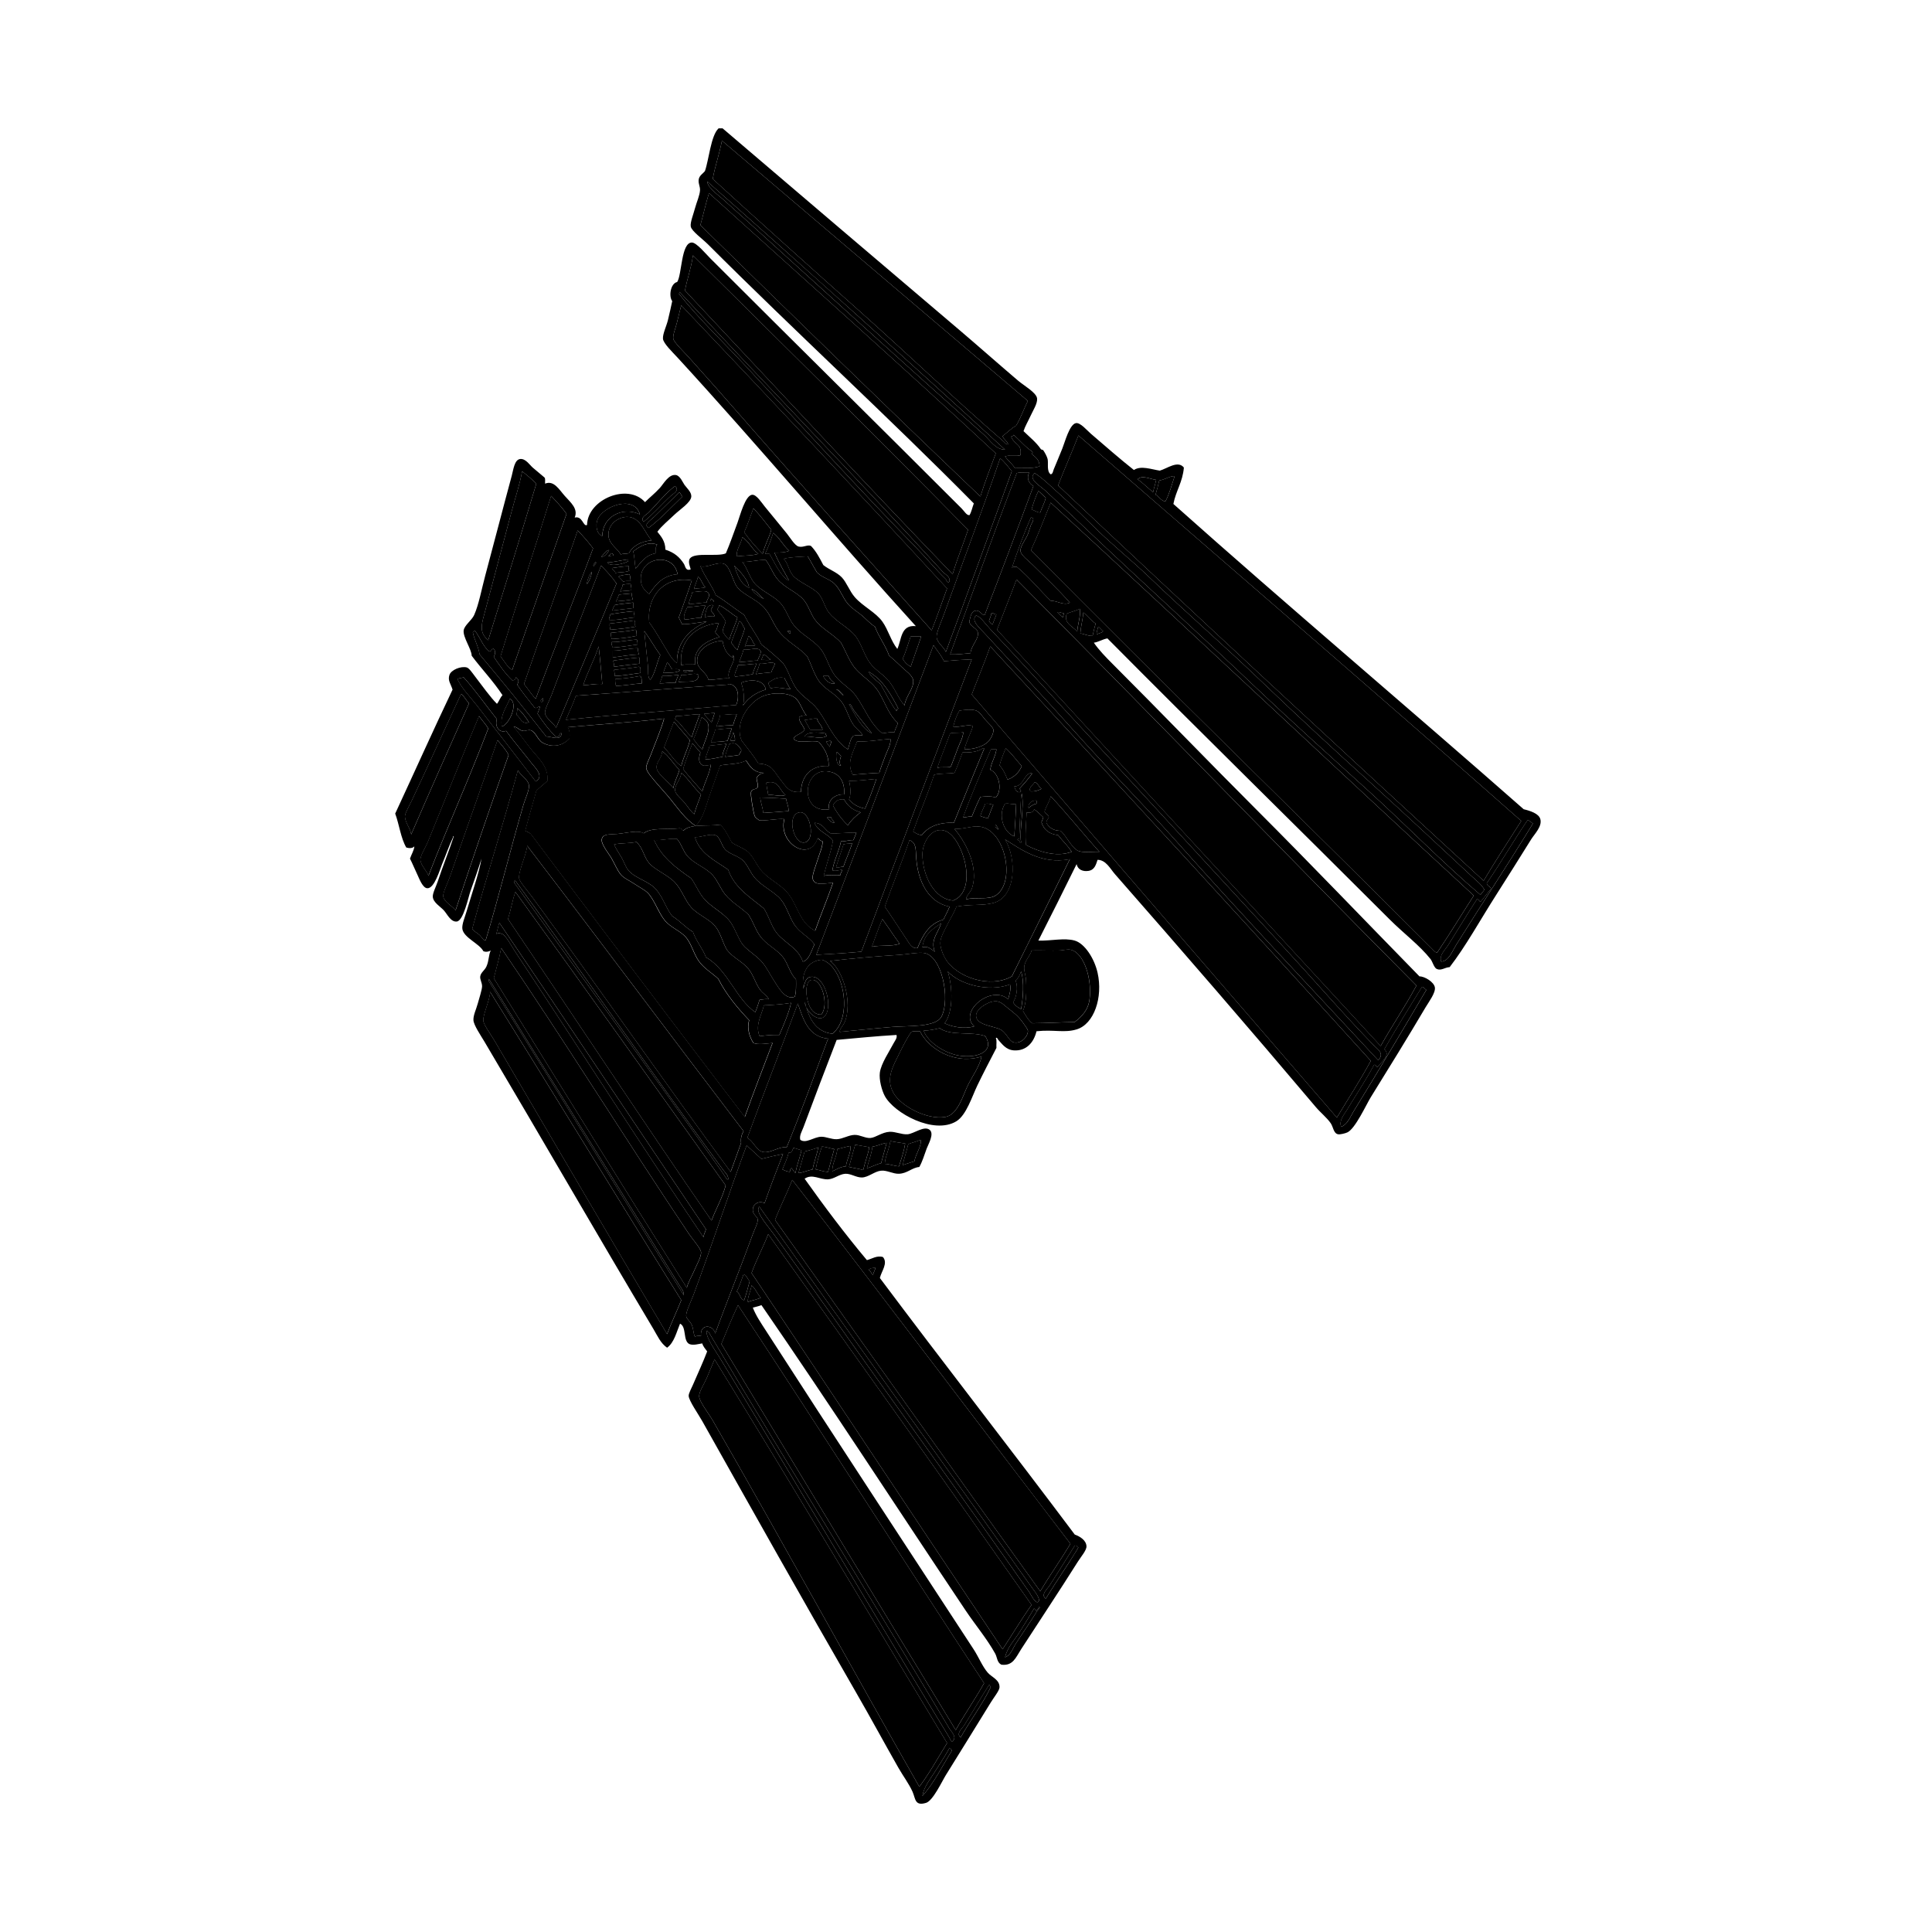 <?xml version="1.0" encoding="UTF-8"?><svg id="a" xmlns="http://www.w3.org/2000/svg" width="1024" height="1024" viewBox="0 0 1024 1024"><path d="m382.65,74.56c54.07,45.96,108.05,92,162.14,137.95-2.17,4.25-3.79,9.07-6.21,13.08-2.09,1.1-4.81,3.72-7.19,5.56.56,1.83,2.34,2.45,2.94,4.25-1,.45-1.8-.88-2.29-1.31-25.42-21.95-50.45-46.05-75.84-68.65-26.36-23.46-52.71-47.11-78.45-70.61,1.33-7.06,3.54-13.23,4.9-20.27h0Z" style="fill-rule:evenodd;"/><path d="m374.81,96.13c52.42,46.34,107.04,95.54,157.89,142.2-5.16-.04-7.88-4.96-11.11-7.85-42.62-37.93-84.68-76.19-127.49-115.06-2.83-2.57-6.25-5.51-9.81-8.83-3.27-3.05-9.15-6.9-9.48-10.46Z" style="fill-rule:evenodd;"/><path d="m375.79,102.34c50.74,45.92,101.93,91.37,152,137.95-2.81,7.54-5.7,15-8.17,22.88-49.86-47.54-99.23-95.6-148.41-143.83,1.59-5.6,2.86-11.53,4.58-17Z" style="fill-rule:evenodd;"/><path d="m367.29,135.36c48.77,48.31,97.67,96.5,145.79,145.46-2.64,7.93-5.79,15.35-8.17,23.54-47.82-49.59-94.69-100.13-141.87-150.37,1.21-6.41,3.32-11.93,4.25-18.63Z" style="fill-rule:evenodd;"/><path d="m503.27,307.95c-.81,1.95-1.99-1-1.96-.98-5.2-4.94-10.46-11.33-15.69-16.67-30.51-31.17-60.26-63.98-90.22-96.1-12.05-12.92-24.79-25-35.63-38.57.28.06.31-.13.33-.33-.09-.58.31-.67.33-.33,45.92,49.41,93.51,98.12,139.25,148.08,1.29,1.42,3.9,2.47,3.6,4.9Z" style="fill-rule:evenodd;"/><path d="m361.08,161.83c47.23,49.75,94.34,99.61,140.89,150.04-2.75,7.39-5.26,15.01-8.17,22.23-33.31-37.3-68.94-76.7-102.97-115.72-8.32-9.54-16.7-18.93-25.82-29.09-2.34-2.61-7.88-7.9-8.17-9.81-.3-1.95,1.26-5.62,1.96-8.5.9-3.73,1.63-6.69,2.29-9.15h0Z" style="fill-rule:evenodd;"/><path d="m546.75,240.61c2.03,1.57,4.17,3.02,4.25,6.54-3.41,1.28-8.52.85-13.08.98-1.43-2.39-3.68-3.94-5.23-6.21,2.08-.86,6.04.16,8.17-.65.97-6.15-3.36-5.45-4.9-9.81.43-.33,1.22-.31,1.31-.98,3.32,2.89,6.04,6.38,9.81,8.83.65.67-.15.64-.33,1.31h0Z" style="fill-rule:evenodd;"/><path d="m806.29,435.11c-6.67,10.54-13.55,20.88-19.94,31.71-75.57-69.46-150.89-139.17-225.55-209.53,3.49-8.94,7.29-17.55,10.79-26.48,78.28,68.06,156.99,135.68,234.7,204.3h0Z" style="fill-rule:evenodd;"/><path d="m530.08,242.9c2.46,1.9,4.19,4.52,6.21,6.86-11.59,31.99-23.18,63.99-34.98,95.78-1.1-2.79-4.66-4.79-4.9-7.85-.19-2.33,2.67-8.62,3.92-12.09,9.58-26.65,21.08-57.01,29.75-82.7h0Z" style="fill-rule:evenodd;"/><path d="m276.74,249.77c2.6,2.08,5.14,4.23,7.52,6.54-8.33,27.85-16.89,55.46-25.5,83.03-5.31-4.38-3.35-9-1.31-16.67,4.59-17.2,9.22-34.63,13.73-51.65,1.98-7.49,4.3-14.21,5.56-21.25Z" style="fill-rule:evenodd;"/><path d="m545.44,250.42c-1.53,3.29.01,5.92,2.29,7.19-8.47,22.91-17.08,45.69-25.82,68.32-1.29.54-2.32-2.48-4.58-2.29-2.6.23-2.86,2.94-3.6,5.88.67,2.96,4.21,3.19,4.58,5.88.46,3.35-3.67,6.88-3.92,10.79-3.53.28-6.83.8-10.79.65,11.7-32.11,23.2-64.41,35.3-96.1,1.78-.5,4.29-.29,6.54-.33h0Z" style="fill-rule:evenodd;"/><path d="m548.38,250.75c3.99,2.32,10.82,9.06,15.69,13.4,5.43,4.85,10.31,9.65,14.71,14.06,9.89,9.89,20.63,18.39,30.07,27.46,19.8,19.02,40.42,36.92,59.49,55.24,19.61,18.84,39.56,37.24,59.49,55.24,17.6,15.89,34.77,32.13,52.3,48.38,2.27,2.11,4.94,4.14,6.54,6.86-.31,1.33-1.52,1.75-1.96,2.94-20.34-17.37-39.23-36.84-59.49-55.24-19.87-18.04-40.11-36.19-59.82-54.92-29.07-27.63-59.08-54.72-88.91-83.03-6.97-6.62-14.41-13.63-22.23-20.92-3.04-2.83-9.64-6.29-5.88-9.48h0Z" style="fill-rule:evenodd;"/><path d="m617.68,265.78c-2.51-.43-3.25-2.63-5.23-3.6.75-2.41,1.4-4.92,1.96-7.52,2.92-.35,5.76-2.52,8.17-2.29-1.53,4.58-2.78,9.43-4.9,13.4Z" style="fill-rule:evenodd;"/><path d="m612.78,254.34c-.45,2.27-1.15,4.3-1.63,6.54-2.76-2.25-5.26-4.76-8.17-6.86,2.45-2.38,6.43-.08,9.81.33h0Z" style="fill-rule:evenodd;"/><path d="m357.81,257.61c2.56,2.37-.8,3.87-2.29,5.23-4.59,4.2-9.54,9.96-14.38,13.73-2.03-2.19,1.35-3.64,2.62-4.9,4.37-4.37,9.07-10.43,14.06-14.06h0Z" style="fill-rule:evenodd;"/><path d="m550.34,260.23c1.4,1.1,2.56,2.45,3.92,3.6-.67,2.93-2.05,5.14-2.94,7.85-1.93-.14-2.96-1.18-4.58-1.63,1.01-3.46,2.14-6.8,3.6-9.81Z" style="fill-rule:evenodd;"/><path d="m360.1,260.88c.7.6.86,1.75,1.63,2.29-5.94,5.61-11.39,11.71-17.98,16.67-2.87-1.79.75-3.76,2.94-5.88,4.22-4.07,9.96-9.82,13.4-13.08h0Z" style="fill-rule:evenodd;"/><path d="m292.1,262.84c2.87,3.02,5.71,6.06,8.17,9.48-9.56,27.6-19.27,55.04-28.77,82.7-2.27-.92-4.37-4.76-6.21-7.19,8.72-28.55,17.97-56.56,26.8-84.99h0Z" style="fill-rule:evenodd;"/><path d="m781.12,474.66c-6.45,10-12.64,20.27-19.29,30.07-.76.62-2.22-1.24-3.27-2.29-70.16-70.16-142.2-140.03-212.15-210.84,3.76-8.11,7.07-16.68,10.46-25.17,75.07,69.07,149.28,139.05,224.24,208.23h0Z" style="fill-rule:evenodd;"/><path d="m339.17,272.65c-9.45-4.46-19.9,1.36-19.94,11.44-3.17-1.08-3.6-5.68-2.62-8.5,2.48-7.1,19.4-13.66,22.56-2.94h0Z" style="fill-rule:evenodd;"/><path d="m399.32,269.38c3.36,3.61,6.42,7.53,9.48,11.44-1.27,4.51-3.49,8.06-4.58,12.75-3.51-3.57-6.85-7.31-9.81-11.44,1.83-4.06,3.28-8.49,4.9-12.75h0Z" style="fill-rule:evenodd;"/><path d="m345.39,286.38c-5.71.61-9.85,2.79-12.09,6.86-1.28.35-3.2.07-4.25.65-2.05-3.4-6.15-5.51-6.54-9.81-.52-5.83,4.67-10.02,9.81-10.13,7.26-.15,9.53,8.92,13.08,12.42h0Z" style="fill-rule:evenodd;"/><path d="m306.16,281.15c2.9,2.99,5.66,6.11,8.17,9.48-9.92,26.8-20.54,52.9-30.4,79.76-2.33-2.36-4.08-5.29-6.21-7.85,9.33-27.28,19.17-54.06,28.44-81.39h0Z" style="fill-rule:evenodd;"/><path d="m393.44,284.74c3.52,2.26,5.14,6.41,8.5,8.82-3.21,1.04-7.67.83-11.44,1.31-.39-3.53,2.27-6.61,2.94-10.13h0Z" style="fill-rule:evenodd;"/><path d="m348.33,288.67c-1.03.71-.55,2.93-.65,4.58-5.45.87-7.93,4.71-10.79,8.17-.57-2.92-.52-6.46-1.31-9.15,3.06-2.26,7.56-5.52,12.75-3.6Z" style="fill-rule:evenodd;"/><path d="m322.83,291.61c-1.04,1.58-1.89,3.34-4.25,3.6,1.25-1.14,2.73-3.8,4.25-3.6Z" style="fill-rule:evenodd;"/><path d="m323.81,293.24c.83.04,1.27.48,1.31,1.31-1.12-.14-1.83.13-2.62.33.22-.76,1.09-.87,1.31-1.63h0Z" style="fill-rule:evenodd;"/><path d="m428.09,294.88c1.7,2.77,3.2,5.73,4.9,8.5,2.56,2.65,6.48,3.41,9.15,5.88,3.17,2.93,4.53,7.82,7.52,11.11,2.1,2.32,5,4.03,7.19,5.88,2.29,1.94,4.23,4.25,6.86,5.88,2.06,5.56,5.5,9.75,7.52,15.36,2.17,1.78,4.34,3.77,6.86,6.21,1.84,1.77,5.59,4.31,5.88,6.86.51,4.45-4.01,8.41-4.58,13.4-3.35-3.96-4.72-8.28-7.85-12.42-2.98-3.94-7.6-6.24-10.46-10.13-3.13-4.25-4.35-9.81-7.52-14.06-3.43-4.61-10.04-7.51-14.06-12.42-2.44-2.98-3.24-7.5-5.56-10.13-3.19-3.63-10.43-6-13.73-9.81-2.18-2.51-2.53-6.52-4.9-8.83,3.7-.98,8.32-1.05,12.75-1.31h0Z" style="fill-rule:evenodd;"/><path d="m332.96,296.51v.98c-2.14,1.26-9.38,3.21-11.11.65,4.05-.2,7.26-1.24,11.11-1.63Z" style="fill-rule:evenodd;"/><path d="m359.11,304.36c-7.87.63-11.57,5.43-15.04,10.46-2.09-1.48-3.8-3.46-4.25-5.88-2.49-13.51,17.11-17.05,19.29-4.58h0Z" style="fill-rule:evenodd;"/><path d="m405.86,296.84c2.63,3.48,3.57,6.93,6.21,10.13,3.75,4.55,10.06,6.67,13.73,10.79,2.73,3.06,3.72,7.51,6.21,10.79,3.87,5.09,9.59,7.47,13.73,12.09,2.54,4.55,3.96,8.82,6.86,12.75,3.33,4.5,8.5,7.19,11.77,11.44,4.4,5.73,5.79,13.2,11.44,18.31-.22,1.96-1.49,2.87-1.63,4.9-2.49-.09-4.41.39-6.54.65-6.64-5.29-9.25-13.31-14.06-19.94-2.97-4.1-8.02-6.61-11.11-10.79-3.3-4.45-4.13-9.53-7.52-14.06-4.29-5.08-10.22-7.42-14.38-12.75-2.66-3.4-3.89-8.12-6.86-11.44-3.25-3.64-9.85-6.35-13.4-10.13-3.01-3.21-4.12-8.35-6.86-11.77,4.59.12,7.74-1.2,12.42-.98Z" style="fill-rule:evenodd;"/><path d="m457.18,389.67c-1.79-.05-3.52-.04-4.9.33-1.77,1.61-1.95,4.81-2.94,7.19-7.57-5.09-10.61-14.02-16.02-21.25-3.08-4.12-8.07-6.65-11.11-10.79-3.04-4.14-4.18-9.52-7.19-13.73-3.67-3.41-7.4-6.77-11.44-9.81-2.75-5.53-6.43-10.13-9.15-15.69-5.12-3.38-9.75-7.25-15.04-10.46-2.29-5.56-5.89-9.8-8.17-15.36,3.53,1.02,8.7-2.46,12.42-1.31,3.13.97,4.9,9.45,6.86,12.09,3.32,4.48,10.39,6.53,14.71,11.44,3.52,4.01,5.01,9.52,8.5,13.4,4.65,5.18,10.13,7.7,14.06,12.09,2.26,4.29,3.48,9.12,6.21,13.08,3.06,4.43,8.83,6.67,12.09,11.11,2.77,3.76,3.7,8.59,6.21,12.09,1.53,2.14,3.62,3.11,4.9,5.56h0Z" style="fill-rule:evenodd;"/><path d="m318.58,299.78c2.91,2.97,5.79,5.98,8.17,9.48-10.52,25.66-21.33,51.02-32.03,76.49-1.09-2.47-5.56-4.9-5.88-7.85-.21-1.96,2.51-6.9,3.6-9.81,8.18-21.96,18.36-48.13,26.15-68.32h0Z" style="fill-rule:evenodd;"/><path d="m389.19,299.78c3.1,3.25,7.18,7.16,7.85,11.77-4.58-1.96-6.22-6.85-7.85-11.77Z" style="fill-rule:evenodd;"/><path d="m333.29,300.11c.19.68-.4,2.15.33,2.29-1.82,1.13-5.19.69-7.52,1.31.1-1.32-2.28-1.84-1.63-2.62,2.89-.38,5.6-.94,8.83-.98Z" style="fill-rule:evenodd;"/><path d="m313.68,303.05c-.1,1.65-1.27,5.05-2.62,6.54.03-1.77,1.27-5.01,2.62-6.54Z" style="fill-rule:evenodd;"/><path d="m333.62,304.36c.41,1.01.51,2.32.65,3.6-1.42,0-2.94-.11-3.92.33-.89-.85-1.54-1.95-2.62-2.62,1.47-.93,3.83-.95,5.88-1.31Z" style="fill-rule:evenodd;"/><path d="m750.72,522.39c-5.94,11.06-12.88,21.11-18.96,32.04-67.76-73.55-135.66-146.99-203.32-220.65,3.35-8.75,6.87-17.32,10.13-26.15.29-.2.59-.39.65,0,70.84,71.25,140.68,143.49,211.5,214.76h0Z" style="fill-rule:evenodd;"/><path d="m334.27,309.59c.09,1.11.52,1.88.33,3.27-1.81.37-4.13.23-5.88.65.47-1.17,1.16-2.11,1.31-3.6,1.25-.27,2.62-.42,4.25-.33h0Z" style="fill-rule:evenodd;"/><path d="m398.34,312.2c2.83,1.09,4.32,3.52,6.54,5.23-1.88-.74-5.23-2.83-6.54-5.23Z" style="fill-rule:evenodd;"/><path d="m374.48,319.39c-3.41-.03-5.94.82-9.48.65.44-2.28,1.47-3.98,1.96-6.21,3.64-.09,8.25-1.67,8.83,1.31.27,1.42-1.08,2.32-1.31,4.25Z" style="fill-rule:evenodd;"/><path d="m334.93,314.49c-.19,1.39.24,2.16.33,3.27-2.83.44-5.75.79-8.83.98.77-.98,1.08-2.41,1.63-3.6,2.28-.22,4.58-.44,6.86-.65Z" style="fill-rule:evenodd;"/><path d="m376.77,317.11c.29.91,1.62.77,1.63,1.96h-1.96c-.23-.99.56-.97.33-1.96Z" style="fill-rule:evenodd;"/><path d="m335.58,319.39v2.94c-3.77.37-7.4.88-11.11,1.31.39-1.02.79-2.04,1.31-2.94,3.05-.65,6.55-.86,9.81-1.31Z" style="fill-rule:evenodd;"/><path d="m377.75,320.7c.07,1.27-.7,1.69-.98,2.62.42,1.32,1.69,1.8,1.96,3.27-2-.04-3.91.02-5.23.65.49-1.8.49-6.92,4.25-6.54h0Z" style="fill-rule:evenodd;"/><path d="m381.02,320.7c3.7,1.75,6.39,4.5,9.81,6.54-1.11,4.23-3.13,7.55-4.25,11.77-1.64-.97-2.53-2.7-3.6-4.25.25-2.04,1.14-3.44,1.63-5.23-.96-2.53-2.85-4.13-4.25-6.21-.25-1.33,1.05-1.13.65-2.62h0Z" style="fill-rule:evenodd;"/><path d="m373.82,321.03c-.79,2.15-1.72,4.16-2.29,6.54-3.34-.36-6.48,1.09-8.83.65-.69-2.29.88-4.65,1.63-6.54,3.54.16,5.94-.82,9.48-.65Z" style="fill-rule:evenodd;"/><path d="m572.24,322.66c.84,2.77-1.07,8.24-1.31,12.09-2.3-2.86-7.41-4.37-5.56-9.48,2.14-1.02,4.89-1.43,6.86-2.62h0Z" style="fill-rule:evenodd;"/><path d="m335.91,323.97c-.11,1.31.58,1.81.33,3.27-4.29.42-9.46,1.63-13.4,1.31-.17-1.37.57-1.83.65-2.94,3.99-.69,8.09-1.28,12.42-1.63Z" style="fill-rule:evenodd;"/><path d="m560.48,324.62c.57-.66,2.15.44,3.27.33.26,1.13-.49,1.26-.33,2.29-1.17-.68-1.77-1.93-2.94-2.62Z" style="fill-rule:evenodd;"/><path d="m574.21,324.62c2.32,1.82,3.99,4.29,6.54,5.88-.69,2.03-1.15,4.29-1.63,6.54-2.66.05-4.2-1.03-6.54-1.31.3-3.95,1.31-7.19,1.63-11.11Z" style="fill-rule:evenodd;"/><path d="m525.5,324.95c1.3-.21,1.31.86,2.62.65-.53,1.87-1.43,3.36-1.96,5.23-1.08-.11-1.42-.98-1.96-1.63.35-1.5,1.09-2.62,1.31-4.25h0Z" style="fill-rule:evenodd;"/><path d="m730.46,561.94c-35.32-38.03-71.88-76.63-107.55-116.7-17.22-19.35-36.21-38.27-53.94-58.19-14.93-16.77-31.11-34-47.07-51.32-2.56-2.78-7.52-6.91-4.58-9.48,2.22.33,4.84,4.37,7.52,7.19,15.96,16.81,31.98,34.72,47.4,51.32,36.9,39.72,71.9,77.99,108.53,117.68,15.46,16.75,31.12,34.91,47.4,51.65,2.02,2.07,5.77,4.29,2.29,7.85h0Z" style="fill-rule:evenodd;"/><path d="m336.89,332.14c-4.25.76-8.78,1.24-13.4,1.63-.09-1.11-.52-1.88-.33-3.27,4.31-.49,8.63-.96,12.75-1.63,1.37.04.22,2.62.98,3.27Z" style="fill-rule:evenodd;"/><path d="m391.8,329.2c1.69.6,1.8,2.78,2.94,3.92-1.13,3.99-2.85,7.39-3.92,11.44-1.33-1.07-2.18-2.61-3.27-3.92,1.28-3.95,3-7.46,4.25-11.44Z" style="fill-rule:evenodd;"/><path d="m381.02,330.18c-.81,1.36-.87,3.49-1.96,4.58.42,1.32,1.51,1.97,2.29,2.94-6.86,1.77-14.37,6.29-12.75,14.38-2.05.4-6.45-.3-7.52.65-1.5-13.16,7.46-21.22,19.94-22.56Z" style="fill-rule:evenodd;"/><path d="m582.05,332.14c1.07.56,1.54,1.72,2.62,2.29-.51,1.23-2.5.99-3.27,1.96-.59-.93.53-2.94.65-4.25h0Z" style="fill-rule:evenodd;"/><path d="m337.21,337.05c-4,.9-8.42,1.39-13.08,1.63-.09-1.11-.52-1.88-.33-3.27,4.28-.51,8.9-.69,12.75-1.63,1.35-.04.34,2.27.65,3.27Z" style="fill-rule:evenodd;"/><path d="m251.57,334.1c2.73,3.48,4.28,8.14,7.52,11.11,1.39.19,1.52-.88,1.96-1.63,1.84.88,1.59,2.8.65,4.58,3.03,4.37,5.98,8.84,9.81,12.42,1.24.04,1.76-.64,1.96-1.63,1.49,1.26,1.71,2.04.65,3.92,2.8,4.28,6.05,8.12,9.15,12.09,1.35,1.03,2.03-1.04,2.94-.33-.39,1.25-.87,2.4-1.31,3.6,2.87,4.54,6.11,8.71,9.81,12.42,2.03.49,1.71-2.7,2.94-1.96-.39,4.16-5.04,1.77-8.17,1.63-11.55-14.71-23.27-29.25-35.3-43.48-.65-4.47-2.76-7.49-3.6-11.77.47-.19.8-.5.98-.98Z" style="fill-rule:evenodd;"/><path d="m341.46,334.43c3.01,4.07,5.51,8.65,8.5,12.75-1.91,4.19-2.66,9.54-5.23,13.08-1.62-.83-1.1-5.06-1.31-7.19-.6-6.02-1.43-13.08-1.96-18.63Z" style="fill-rule:evenodd;"/><path d="m417.3,334.76c-.06-.71,1.16-.15,1.63-.33v1.31c-1.23.35-.52-1.23-1.63-.98Z" style="fill-rule:evenodd;"/><path d="m396.71,337.05c1.89.95,2.05,3.61,3.6,4.9-1.22.85-4.29-.15-5.56.65.68-1.83,1.59-3.42,1.96-5.56Z" style="fill-rule:evenodd;"/><path d="m488.23,337.37c-1.78,5.41-3.76,10.62-5.56,16.02-1.82-1.01-3.24-2.43-4.25-4.25,1.74-3.6,2.82-7.86,4.25-11.77h5.56Z" style="fill-rule:evenodd;"/><path d="m337.54,339.01c.2.78.47,1.49.33,2.62-4.45.56-8.65,1.37-13.4,1.63.17-1.27-.58-1.6-.33-2.94,4.91,0,8.72-1.09,13.4-1.31h0Z" style="fill-rule:evenodd;"/><path d="m382.98,339.66c.59,3.79,2.04,6.9,5.23,8.83.44-.1.27-.82.33-1.31,2.2,3.04-4.03,8.41-1.96,12.42-4.21-.28-7.03.81-11.11.65-.96-3.87-5.37-5.5-5.88-9.15-.87-6.24,6.42-11.28,13.4-11.44h0Z" style="fill-rule:evenodd;"/><path d="m494.77,341.95c1.86,2.83,4.08,5.29,5.56,8.5,4.78-.45,9.67-.79,14.71-.98-19.55,51.6-39.15,103.15-58.51,154.94-7.76.74-15.77,1.23-23.86,1.63,20.76-54.66,41.45-109.36,62.11-164.1h0Z" style="fill-rule:evenodd;"/><path d="m317.27,342.6c.83,6.47,1.29,13.32,1.96,19.94-3.85-.26-6.63.56-10.13.65,2.33-7.26,5.89-13.29,8.17-20.59Z" style="fill-rule:evenodd;"/><path d="m524.85,342.6c67.49,72.75,135.5,146.7,201.69,219.67-5.62,10.39-11.97,20.07-17.98,30.07-64.57-74.68-129.13-149.37-193.52-224.24,3.23-8.54,6.74-16.79,9.81-25.5h0Z" style="fill-rule:evenodd;"/><path d="m338.19,343.58c-.19,1.39.24,2.16.33,3.27-4.89.23-9.24,1-13.73,1.63v-3.6c4.85-.05,8.53-1.28,13.4-1.31h0Z" style="fill-rule:evenodd;"/><path d="m403.24,345.22c-.1,2.08-1.23,3.13-1.63,4.9-3.5-.01-6.13.85-9.81.65.77-2.17,1.73-4.15,2.29-6.54,3.83.56,7.68-1.85,9.15.98Z" style="fill-rule:evenodd;"/><path d="m404.55,346.85c1.81.37,2.3,2.06,3.92,2.62-.99.75-3.37.12-4.9.33.18-1.13.87-1.74.98-2.94Z" style="fill-rule:evenodd;"/><path d="m338.85,348.49v3.27c-4.53.48-9.01,1.02-13.4,1.63.26-1.45-.44-1.96-.33-3.27,4.49-.63,9.01-1.23,13.73-1.63Z" style="fill-rule:evenodd;"/><path d="m353.56,351.1c1.31.76,1.68,2.47,2.62,3.6,1.5.14,3.69-.42,4.25.65-1.91,1.47-5.7,1.06-8.83,1.31.49-2.02,1.44-3.57,1.96-5.56Z" style="fill-rule:evenodd;"/><path d="m410.76,351.76c-.55,1.63-1.46,2.9-1.96,4.58-2.73.33-5.65.45-8.17.98.69-1.81,1.5-3.52,1.96-5.56,2.94.39,6.32-1.39,8.17,0Z" style="fill-rule:evenodd;"/><path d="m400.96,351.76c-.6,1.91-1.62,3.39-1.96,5.56-2.96.63-6.25.95-9.48,1.31-.52-2.03,1.35-3.95,1.63-6.21,3.68.19,6.47-.5,9.81-.65h0Z" style="fill-rule:evenodd;"/><path d="m338.52,353.39c1.4.02.87,1.96.98,3.27-4.57.55-8.8,1.44-13.73,1.63.19-1.39-.24-2.16-.33-3.27,4.4-.5,8.95-.86,13.08-1.63Z" style="fill-rule:evenodd;"/><path d="m362.06,355.68c.16-.99,3.55.05,5.23-.33.05.71-1.16.15-1.63.33-.78.23-2.93.75-3.6,0Z" style="fill-rule:evenodd;"/><path d="m460.45,356.01c7.47,4.3,11.71,11.83,15.69,19.61-.86-.1-.84.68-.98,1.31-3.3-4.33-5.71-9.55-8.5-14.38-2.19-1.87-5.58-4.2-6.21-6.54Z" style="fill-rule:evenodd;"/><path d="m370.23,357.64c.17,4.97-6.48,3.1-10.46,3.92.23-1.51,1.08-2.41,1.31-3.92,3.35.52,7.03-1.39,9.15,0Z" style="fill-rule:evenodd;"/><path d="m359.44,357.64c-.23,1.63-1.14,2.57-1.31,4.25-3.17-.22-5.57.31-8.5.33.4-1.35,1.11-2.37,1.31-3.92,3.16.11,5.82-.29,8.5-.65Z" style="fill-rule:evenodd;"/><path d="m339.17,358.29c1.15.48.77,2.49.98,3.92-4.76.25-8.82,1.21-13.73,1.31-.16-1.15-.49-2.13-.33-3.6,4.64-.26,8.96-.84,13.08-1.63h0Z" style="fill-rule:evenodd;"/><path d="m268.24,387.39c3.43,4.78,9.03,11.35,13.4,17,2.03,2.62,7.01,7.02,2.29,9.81-10.42-13.58-20.81-26.87-31.38-40.53-3.43-4.43-7.68-8.51-10.13-13.73.8-.62,2.34-.49,3.27-.98,6.3,6.99,11.75,14.84,17.65,22.23-1.21,3.69,1.05,7.52,4.9,6.21h0Z" style="fill-rule:evenodd;"/><path d="m415.67,359.27c1.11,1.94,1.95,4.15,3.27,5.88-2.41.19-7.13-1.39-10.46-.33-.59-.83-1.01-1.82-1.31-2.94,2.3-1.4,4.11-3.3,8.5-2.62Z" style="fill-rule:evenodd;"/><path d="m405.86,365.48c-5.27,1.59-9.29,4.43-12.09,8.5.94-3.09.45-8.67-.98-12.09,5.04-2.03,12.15-1.85,13.08,3.6Z" style="fill-rule:evenodd;"/><path d="m390.17,373.66c-29.97,2.72-60.57,4.81-90.22,7.85,1.7-4.29,3.77-8.22,5.23-12.75,25.14-1.73,56.43-4.31,80.41-5.88.46-.03.63-.37.98-.33,4.71.61,5.5,6.63,3.6,11.11h0Z" style="fill-rule:evenodd;"/><path d="m244.38,367.77c1.78,1.27,2.56,3.54,4.25,4.9-10.33,23.13-20.63,46.28-30.73,69.63-.21-3.11-3.41-6.44-3.27-9.81.07-1.69,2.35-5.52,3.6-8.17,8.39-17.79,18.42-39.98,26.15-56.55Z" style="fill-rule:evenodd;"/><path d="m427.43,379.21c-1.65-.01-3.11.16-3.92.98-.22,2.12,2.19,4.31,2.94,6.54-1.32,2.17-4.47,2.5-5.88,4.58,1.65,3.47,9.67.58,13.4,1.96,2.76,3.23,5.25,6.73,5.23,12.75-8.82-.59-14.43,4.7-14.71,13.73-6.48.62-7.84-2.83-11.11-6.86-3.49-4.29-4.09-7.86-11.44-8.17-2.62-4.36-5.83-8.11-8.83-12.09-4.12-8.89,3.56-20.8,11.77-23.86,4.83-1.8,12.52-1.82,16.34.98,2.9,2.12,3.66,6.43,6.21,9.48h0Z" style="fill-rule:evenodd;"/><path d="m287.53,370.06c.73.34.26,2.19-.65,1.96-.88-.87.42-1.24.65-1.96Z" style="fill-rule:evenodd;"/><path d="m270.2,370.39c4.8,2.32-.33,13.56-4.25,14.71-1.06-6.09,2.53-10.31,4.25-14.71Z" style="fill-rule:evenodd;"/><path d="m274.12,375.29c2.52,2.06,4.4,4.75,6.21,7.52-4.04,1.36-4.41-2.44-6.54-3.92-.04-1.35.57-2.04.33-3.6Z" style="fill-rule:evenodd;"/><path d="m511.12,397.19c1.15-4.52,3.2-8.14,4.58-12.42-3.3-1-6.58.83-10.46.33.77-3.16,1.79-6.05,3.27-8.5,2.74-.3,6.36-.86,8.83,0,1.8.63,3.7,3.5,4.9,4.9,1.33,1.55,4.04,3.83,4.25,5.23.27,1.81-1.44,4.99-2.62,6.21-2.7,2.79-7.82,4.22-12.75,4.25Z" style="fill-rule:evenodd;"/><path d="m378.73,377.91c-.57,1.61-.95,3.41-1.63,4.9-1.28-1.55-2.98-2.68-3.92-4.58,2.22.26,3.47-.45,5.56-.33Z" style="fill-rule:evenodd;"/><path d="m370.88,378.56c-1.4,4.05-3,7.9-4.25,12.09-3.17-2.75-5.99-7.47-8.83-9.48-.13-.79.6-.71.33-1.63,4.51-.07,8.23-.93,12.75-.98Z" style="fill-rule:evenodd;"/><path d="m390.5,378.56c-.67,1.94-1.5,3.73-1.96,5.88-3.19-.03-6.1.22-8.83.65.52-2.21,1.71-3.74,1.96-6.21,3.16.11,5.52-.59,8.83-.33Z" style="fill-rule:evenodd;"/><path d="m253.86,379.54c1.59,2.22,3.45,4.17,4.9,6.54-10.06,26.56-21.51,51.71-31.71,78.13-.77-2.69-4.09-5.42-4.25-8.5-.11-2.22,2.64-6.36,3.92-9.48,8.87-21.52,18.75-46.83,27.13-66.68h0Z" style="fill-rule:evenodd;"/><path d="m371.86,380.19c7.19,3.27,1.92,11,.33,17-1.72-1.66-3.32-3.43-4.58-5.56,1.63-3.6,2.96-7.5,4.25-11.44Z" style="fill-rule:evenodd;"/><path d="m351.92,380.85c-1.18,4.71-4.75,13.24-7.19,19.61-.83,2.16-2.39,5.08-2.29,6.54.15,2.13,4.27,6.59,5.88,8.5,2.51,2.97,4.74,5.31,6.54,7.52,4.52,5.56,8.36,11.21,13.73,14.71,3.99-3.71,5.25-9.86,7.19-15.36,1.96-5.57,4.03-11.31,5.88-16.67,4.63-.82,10.27-.63,13.73-2.62,2.06,3.28,4.18,6.5,9.48,6.54-1.85.33-3.08,1.28-3.92,2.62,0,1.86.83,2.87.65,4.9-.92,1.68-2.85.58-3.6,2.62-.41,1.11,1.27,11.17,1.96,12.75.55,1.27,2.06,1.8,2.29,2.29,4.99.3,8.42-.95,13.4-.65-3.37,12.59,13.32,23.27,17.65,10.13.92.49,1.39,1.44,2.62,1.63.07,2.94-1.55,6.25-2.62,9.81-.92,3.07-2.88,7.85-2.62,9.81.54,4.09,6.07,2.81,10.79,2.29-2.96,8.7-6.46,16.86-9.48,25.5-8.38-3.92-9.35-14.32-15.04-20.59-3.41-3.77-8.92-6.53-12.75-10.46-3.19-3.28-4.73-8.06-7.85-10.79-2.38-2.08-5.92-3.06-8.5-4.9-1.88-3.35-3.46-7-6.21-9.48-6.64.99-15.92-.66-19.61,3.27-.83-.37-.82-1.58-2.29-1.31-6.38.71-14.75-.58-18.63,2.62-2.94-1.86-8.55-.2-14.06.33-3.83.37-7.69-.26-8.17,2.94-.38,2.49,4.03,8,4.9,9.48,1.9,3.24,3.34,6.9,5.23,9.15,1.62,1.93,4.74,3.22,7.19,4.9,2.29,1.58,5.5,3.14,7.19,4.9,3.3,3.43,5.57,10.39,8.83,14.38,3.12,3.83,8.41,5.7,11.11,8.83,3.29,3.8,4.33,9.3,7.19,13.08,3.03,4,6.64,5.84,10.13,9.15,4.31,8.44,10.13,15.36,16.34,21.9-1.25,4.5.28,9.01,2.29,12.09,2.59,1.1,6.95.27,10.13,0-4.91,13.07-10.02,25.93-14.71,39.23-38.06-49.76-75.82-99.83-113.43-150.04-.84-.69-1.87-1.18-2.94-1.63,1.82-7.23,3.97-14.12,5.88-21.25,1.82-1.88,4-3.41,5.88-5.23.77-7.72-5.41-12.62-8.83-17-3.39-4.35-6.13-8.22-9.15-11.77,2.11.09,2.86,1.99,5.23,2.29,1.15.14,2.46-.75,3.92-.33,2.59.76,3.7,5.14,6.21,6.54,5.52,3.06,10.98,1.51,14.38-2.29.18-2.47-.09-4.49-.98-5.88,16.94-1.58,34.45-2.6,50.99-4.58h0Z" style="fill-rule:evenodd;"/><path d="m432.99,380.85c.54,2.41,2.52,3.37,2.94,5.88h-6.54c-.96-1.76-2-3.45-2.94-5.23,2.49.1,3.91-.89,6.54-.65h0Z" style="fill-rule:evenodd;"/><path d="m357.15,382.48c2.81,3.29,5.65,6.55,8.5,9.81-1.17,4.93-3.45,8.76-4.58,13.73-3.75-2.57-5.89-6.75-9.15-9.81,1.77-4.55,3.47-9.17,5.23-13.73Z" style="fill-rule:evenodd;"/><path d="m387.88,386.08c-.9,2.04-1.55,4.34-2.29,6.54-2.73.43-5.63.69-8.83.65.77-2.17,1.8-4.09,2.29-6.54,2.97-.19,5.58-.74,8.83-.65Z" style="fill-rule:evenodd;"/><path d="m388.53,388.04c.58,1.27,1.13,2.58.98,4.58h-2.29c-.04-2,1.42-2.51,1.31-4.58h0Z" style="fill-rule:evenodd;"/><path d="m510.46,388.04c.17,2.39-1.78,5.7-2.94,8.83-1.2,3.22-2.42,6.61-3.6,9.48-1.9.72-5.27-.04-7.19.65,2.18-6.21,4.59-12.19,6.86-18.31,1.91-.6,4.96-.05,6.86-.65h0Z" style="fill-rule:evenodd;"/><path d="m437.57,388.69c.04.61.22,1.09.65,1.31-2.79,2-7.85.19-11.77.33,1.29-2.75,7.65-2.12,11.11-1.63h0Z" style="fill-rule:evenodd;"/><path d="m471.89,391.64c.44,2.6-1.47,5.76-2.62,8.83-1.14,3.04-2.44,6.22-3.27,9.15-4.84.17-9.32.71-14.06.98-3.44-6.5.2-11.65,2.29-17.65,6.58.26,11.73-.91,17.65-1.31h0Z" style="fill-rule:evenodd;"/><path d="m263.66,392.29c2.09,2.49,4.33,4.83,5.88,7.85-9.59,27.24-18.99,54.66-28.11,82.38-1.64-2.34-6.2-4.45-6.54-7.52-.22-1.97,2.49-7.26,3.6-10.46,8.01-23.22,17.8-50.65,25.17-72.24h0Z" style="fill-rule:evenodd;"/><path d="m440.51,392.94c.1,1.3-.75,1.64-.65,2.94-.69-.94-1.64-1.62-1.96-2.94,1.2.25,1.81-.8,2.62,0Z" style="fill-rule:evenodd;"/><path d="m366.96,393.92c1.38,1.68,2.85,3.25,4.25,4.9-.93,2.82-1.24,5.51,1.31,6.86,1.07.39,2.78-.17,4.25-.33-.9,5.31-3.26,9.16-4.58,14.06-3.46-3.84-6.92-7.68-10.13-11.77,1.33-4.88,3.27-9.15,4.9-13.73Z" style="fill-rule:evenodd;"/><path d="m392.78,397.19c.33,1.63-1.01,1.6-.98,2.94-2.38.45-5.01.66-7.52.98.54-2.5,1.43-4.67,2.29-6.86,3.88-1.17,4.62,1.06,6.21,2.94h0Z" style="fill-rule:evenodd;"/><path d="m384.94,394.25c-.58,2.15-2.27,4.92-1.96,6.86-3.06.43-5.62,1.36-9.15,1.31.51-2.65,1.64-4.68,2.29-7.19,2.93-.34,5.84-.69,8.83-.98Z" style="fill-rule:evenodd;"/><path d="m505.56,436.09c-8.16-.31-13.61,2.08-17,6.54-1.99-.18-3.31-1.05-4.58-1.96,3.57-10.16,7.73-19.72,11.11-30.07,3.13-.79,7.39-.45,10.79-.98,1.56-3.46,2.92-7.1,4.25-10.79,4.44.09,8.32-.39,10.79-2.29.38-.05.58.07.65.33-5.33,13.09-10.79,26.04-16.02,39.23h0Z" style="fill-rule:evenodd;"/><path d="m533.02,396.54c3.17,2.82,5.65,6.33,8.5,9.48-1.44,3.46-3.96,5.84-7.52,7.19-1.15-2.77-2.28-5.56-4.25-7.52.87-3.27,2.07-6.21,3.27-9.15Z" style="fill-rule:evenodd;"/><path d="m528.11,397.19c-.59,4.09-2.7,6.67-3.27,10.79,4.52,1.66,6.73,10.46,2.94,14.71-2.58-.82-5.11-.6-8.17-.33-1.64,3.37-3.15,6.87-4.58,10.46-1.89-.26-2.79.47-4.58.33,4.52-12.37,9.63-24.15,14.71-35.96h2.94,0Z" style="fill-rule:evenodd;"/><path d="m350.94,398.17c3.71,2.61,5.92,6.72,9.15,9.81-.93,3.43-2.61,6.11-3.27,9.81-1.35-2.54-8.36-7.16-8.83-10.79-.41-3.11,2.83-5.04,2.94-8.83Z" style="fill-rule:evenodd;"/><path d="m443.45,398.5c.9.63,1.66,1.39,2.29,2.29-.4,1.22-1.33,3.93,0,4.9-2.33.6-2.97-4.75-2.29-7.19Z" style="fill-rule:evenodd;"/><path d="m274.45,408.31c1.4,2.56,5.46,4.82,5.88,7.85.33,2.37-2.02,7.3-2.94,10.46-6.81,23.3-13.26,49.66-19.94,71.59-.97.8-2.17-1.61-3.27-2.62-1.36-1.24-3.16-2.03-3.92-3.27,7.74-28.33,16.54-55.58,24.19-84.01Z" style="fill-rule:evenodd;"/><path d="m447.37,421.06c-5.28-.32-9.13,3.73-7.85,7.85-16.56,2.84-14.2-24.22,1.31-19.61,4.13,1.23,7.07,5.12,6.54,11.77h0Z" style="fill-rule:evenodd;"/><path d="m547.07,409.94c-1.97,2.82-4.26,5.33-6.54,7.85-.09.99,1.05,1.27.33,1.96-1.92.63-2.82-1.18-3.27-2.94,5.19.07,5.35-8.01,9.48-6.86h0Z" style="fill-rule:evenodd;"/><path d="m361.08,409.61c3.93,3.37,6.65,7.95,10.46,11.44-1.14,3.55-2.66,6.71-3.6,10.46-1.85-1.44-3.25-3.78-5.23-6.21-1.43-1.76-4.65-4.22-4.9-6.21-.41-3.21,2.97-5.64,3.27-9.48Z" style="fill-rule:evenodd;"/><path d="m458.49,428.57c-3.75-.72-6.57-2.36-8.5-4.9,1.18-2.45.71-7.25,0-9.81,4.96.06,9.21-.6,13.73-.98.38-.05.58.07.65.33-1.8,5.28-3.73,10.43-5.88,15.36h0Z" style="fill-rule:evenodd;"/><path d="m416.32,421.38c-2.76,1.01-5.98-.34-9.15,0-.23-2.28-.94-4.07-.98-6.54,6.61-1.68,6.88,3.98,10.13,6.54Z" style="fill-rule:evenodd;"/><path d="m551.98,418.11c-1.64.76-3.28,1.52-5.88,1.31-1.07-2.39,1.54-3.31,2.29-4.9,1.87.53,2.15,2.64,3.6,3.6h0Z" style="fill-rule:evenodd;"/><path d="m541.52,420.4c1.55,7.42-1.41,19.18-.33,26.15-1.16.07-.65-1.53-1.96-1.31.03-.84,1.4-.34.98-1.63.25-7.49.64-14.83.98-22.23.38-.05.27-.6.33-.98h0Z" style="fill-rule:evenodd;"/><path d="m556.88,422.04c8.97,9.45,17.05,19.78,25.82,29.42-3.9-.16-7.65.61-10.79-.33-3.71-1.11-6.93-8.56-9.81-10.79-3.86-.06-6.14-1.71-7.52-4.25-.02-1.43.89-1.94,1.31-2.94-.26-1.49-1.77-1.72-2.29-2.94.79-3.02,2.6-5.03,3.27-8.17h0Z" style="fill-rule:evenodd;"/><path d="m402.92,422.69c4.66.13,9.28.31,13.73.65.28,2.34,1.35,3.88,1.31,6.54-4.47.32-8.86.73-13.4.98-.33-2.94-1.33-5.2-1.63-8.17h0Z" style="fill-rule:evenodd;"/><path d="m447.37,423.67c1.8,3.43,4.64,5.82,8.83,6.86-2.7,1.87-5,4.15-6.86,6.86-3.11-2.99-5.73-6.48-7.85-10.46.93-2.12,2.56-3.54,5.88-3.27h0Z" style="fill-rule:evenodd;"/><path d="m549.36,424.32v1.63c-1.84.33-3.02,1.34-4.25,2.29-.34-1.83,1.28-4.33,4.25-3.92h0Z" style="fill-rule:evenodd;"/><path d="m522.23,425.96c1.85-.22,2.97.3,4.25.65-1.15,2.23-1.88,4.88-2.94,7.19-1.25-.49-2.72-.77-3.92-1.31.61-2.44,1.77-4.33,2.62-6.54h0Z" style="fill-rule:evenodd;"/><path d="m538.58,425.96c-.27,5.83-.54,11.66-.98,17.32-5.73-2.07-8.89-11.24-4.9-17.32,2.32-.34,4.26.64,5.88,0Z" style="fill-rule:evenodd;"/><path d="m548.06,428.9c1.83,1.22,3.27,2.83,4.9,4.25-.2,1-.69,1.7-.98,2.62,1.21,4.02,4.12,6.34,8.82,6.86,2.29,3.05,5.16,5.52,7.19,8.83-8.28,3.18-18.23-.42-24.19-3.6-.6-4.89.04-11.46.33-17.32,1.28.38,3.85.18,3.92-1.63h0Z" style="fill-rule:evenodd;"/><path d="m423.84,430.54c5.7-.78,8.73,15.38,2.29,16.02-5.72.56-9.41-15.04-2.29-16.02Z" style="fill-rule:evenodd;"/><path d="m438.22,433.48c.14-.73,1.61-.13,2.29-.33.13,1.4,1.45,1.6,1.63,2.94-2.04-.14-2.52-1.84-3.92-2.62h0Z" style="fill-rule:evenodd;"/><path d="m812.51,436.42c-12.6,20.65-27.05,42.57-40.53,64.07-2.21,3.52-4.13,9.07-8.17,9.15-1.15-3.37,2.01-5.99,3.6-8.5,4.97-7.86,10.23-16.59,15.36-24.52,1.15-.06,1.07,1.1,1.96,1.31,1.93-2.21,3.58-4.7,5.56-6.86-.38-1.36-2.13-1.36-2.29-2.94,7.46-10.84,14.16-22.46,21.57-33.34,1.54-.01,1.8,1.25,2.94,1.63h0Z" style="fill-rule:evenodd;"/><path d="m431.68,436.09c4.55.14,5.41,3.96,8.5,5.56,4.93.24,8.84-.53,13.73-.33-.62,1.23-1,2.7-1.63,3.92-2.46-.06-4.02.78-6.54.65-1.13,5.52-3.59,9.7-4.58,15.36,1.18.59,3.61.01,4.9-.33.66.58-.81,1.78-.65,2.94-2.9.16-6.45-.35-8.83.33,1.47-6.38,3.69-12,4.9-18.63-2.66-3.77-8.04-4.82-9.81-9.48h0Z" style="fill-rule:evenodd;"/><path d="m527.79,437.07c.42.89,1.14,1.48,1.31,2.62-.74-.53-2.25-1.44-1.31-2.62Z" style="fill-rule:evenodd;"/><path d="m512.1,476.63c-.47-1.18,2.35-3.87,2.94-5.56,4.3-12.17-4.5-26.42-9.15-31.71,5.56.01,8.57-1.55,12.75-1.31,13.94.82,19.91,28.88,9.48,36.28-3.96,2.82-10.19.94-16.02,2.29h0Z" style="fill-rule:evenodd;"/><path d="m505.23,477.28c-10.07-.65-16.32-13.27-16.34-24.52-.01-6.47,5.33-15.5,12.75-12.09,8.74,4.02,16.94,31.26,3.6,36.61Z" style="fill-rule:evenodd;"/><path d="m431.68,500.49c-1.61,3.31-2.93,8.59-6.21,9.15-2.29-7.08-9.48-9.78-13.73-15.04-3.02-3.75-4.06-8.7-6.86-13.08-7.23-5.96-15.52-10.84-18.96-20.59-6.82-4.84-14.96-8.36-17.65-17.32,2.63.44,7.7-1.88,10.79-.98,2.55.74,3.21,5.28,5.23,7.52,2.37,2.62,6.75,3.31,9.48,5.88,2.37,2.24,3.73,6.2,6.21,9.15,3.95,4.7,10.57,7.42,14.06,11.77,3.11,3.89,4.34,9.33,7.19,13.4,3.11,4.44,7.49,6.07,10.46,10.13h0Z" style="fill-rule:evenodd;"/><path d="m358.79,444.59c2.33,2.61,3.23,6.51,5.56,9.15,3.66,4.16,9.76,6.05,13.4,10.13,2.7,3.03,4.06,7.1,6.54,10.13,3.64,4.46,8.41,6.9,12.42,10.79,2.61,3.96,3.58,7.83,6.21,11.44,3.22,4.43,8.83,6.88,12.09,11.11,2.79,3.63,3.47,8.25,6.86,11.77.03,3.3.17,6.7-.65,9.15-4.75,1.89-8.24-4.18-10.79-8.17-2.23-3.49-3.9-6.87-6.21-9.81-2.54-3.24-8.18-6.64-10.46-9.48-2.46-3.05-4.21-8.92-6.86-12.42-3.62-4.78-10.16-7.65-14.06-12.42-2.85-3.49-4.14-7.21-6.54-10.46-7.85-5.44-15.57-11.02-19.61-20.27,4.47.22,7.55-.95,12.09-.65h0Z" style="fill-rule:evenodd;"/><path d="m532.69,444.92c8.24,5.07,19.08,13.44,34.32,10.46-10.17,20.78-20.54,41.35-30.73,62.11-11.65,6.6-29.47.47-35.3-9.48-1.38-2.35-2.73-6.02-2.62-8.5.15-3.12,2.5-6.87,3.92-9.81,1.48-3.06,3.41-5.9,4.58-9.15,7.06-1.44,13.9-.42,19.61-1.96,12.31-3.32,12.34-23.82,6.21-33.67h0Z" style="fill-rule:evenodd;"/><path d="m482.02,445.24c3.78,1.6,3.21,4.71,3.6,9.81.9,11.92,6.3,23.25,17.65,25.5-.94,2.44-2.21,4.54-3.27,6.86-7.55,2.04-10.95,8.23-13.73,15.04-2.82.61-4.43-2.55-5.56-4.25-3.8-5.71-7.73-11.84-11.77-17.65,4.2-11.93,8.96-23.29,13.08-35.3h0Z" style="fill-rule:evenodd;"/><path d="m407.49,529.58c-1.89-.15-3.35.14-4.9.33-.73,2.21-1.42,4.47-2.29,6.54-10.19-6.92-14.56-22.48-26.15-29.09-1.84-4.91-5.14-8.37-6.86-13.4-4.08-2.46-7.06-6.02-11.11-8.5-3.64-4.96-4.53-9.24-8.17-13.73-3.79-4.67-10.83-5.95-14.71-10.13-1.71-1.84-2.62-4.95-3.92-7.19-1.36-2.34-2.84-4.33-3.92-6.86,3.54-.82,8.27-.44,11.77-1.31,3.25,2.71,3.84,7.14,6.21,10.46,3.04,4.25,10.25,6.7,14.38,11.11,3.5,3.74,5.28,9.49,8.5,13.08,3.62,4.04,9.9,6.27,13.08,10.46,2.68,3.54,3.58,8.26,5.88,12.09,3.29,4.28,8.01,5.96,11.44,10.13,2.6,3.16,3.69,7.72,6.21,11.11,1.32,1.78,3.51,2.9,4.58,4.9h0Z" style="fill-rule:evenodd;"/><path d="m451.62,446.88c-1.27,4.39-3.18,8.16-4.58,12.42-1.19.22-2.38.46-3.92.33,1.2-4.14,2.71-7.97,3.92-12.09,1.27-.48,3.26-.23,4.58-.65h0Z" style="fill-rule:evenodd;"/><path d="m279.35,448.19c38.46,50.23,76.32,101.07,114.74,151.35-1.26,2.01-1.59,4.2-1.31,6.21-1.89,5.09-3.63,10.31-5.56,15.36-34.54-46.75-69.93-97.7-105.26-145.79-2.18-2.96-6.57-7.92-6.86-9.81-.54-3.41,4.29-13.59,4.25-17.32h0Z" style="fill-rule:evenodd;"/><path d="m272.82,466.49c.28-.06.31.13.33.33,36.99,50.56,72.8,102.65,110.16,153.31,1.01,1.37,2.84,2.88,2.62,4.9-.47.79-2.38-2.67-3.27-3.92-35.96-50.82-73.85-102.56-110.16-153.31-.14-.68.22-.87.33-1.31h0Z" style="fill-rule:evenodd;"/><path d="m273.14,472.7c37.4,51.62,74.33,103.72,111.47,155.6-1.87,6.85-5.13,12.3-7.52,18.63-36.44-52.8-71.83-106.65-107.87-159.85,1.49-4.62,2.34-9.86,3.92-14.38h0Z" style="fill-rule:evenodd;"/><path d="m467.64,487.09c3.12,4.29,6.01,8.81,9.15,13.08-3.84,1.61-10.29.61-14.71,1.63,1.78-4.97,3.55-9.96,5.56-14.71h0Z" style="fill-rule:evenodd;"/><path d="m264.64,489.05c36.69,53.97,73,108.31,109.51,162.46-.34,1.51-1.15,2.55-1.31,4.25-32.99-48.72-66.14-100.58-99.37-150.69-1.85-2.78-5.19-8.85-6.86-9.81-.86-.49-1.93-.96-3.6-.33.66-1.85,1-4.02,1.63-5.88Z" style="fill-rule:evenodd;"/><path d="m498.7,489.37c-.96,4.46-5.85,8.51-3.27,15.04-1.8-1.14-3.61-3.28-6.54-2.29.68-6.84,5.37-9.67,9.81-12.75h0Z" style="fill-rule:evenodd;"/><path d="m265.63,502.45c33.48,48.99,65.73,101.11,99.37,151.35,1.85,2.76,6.34,7.82,6.54,9.81.25,2.44-2.46,7.07-3.6,9.81-1.44,3.45-3.39,6.38-3.92,9.15-34.39-54.43-68.28-109.33-102.32-164.1,1.32-5.33,2.9-10.39,3.92-16.02h0Z" style="fill-rule:evenodd;"/><path d="m569.63,541.68c-7.59.15-14.88.59-22.56.65-2.15-1.66-3.48-4.15-4.9-6.54,1.78-4.05,2-10,1.63-16.34-.14-2.45-1.14-4.87-.98-6.86.3-3.71,3.3-5.98,3.92-8.83,5.5-.16,10.4.22,15.04,0,1.88-.09,3.97-.81,5.88-.33,6.74,1.71,11.17,15.06,9.81,26.15-.75,6.05-4.37,9.3-7.85,12.09h0Z" style="fill-rule:evenodd;"/><path d="m445.09,546.91c-.28-1.41,1.74-3.12,2.62-5.23,4.28-10.28-.92-27.72-7.85-32.36,12.46-1.39,24.12-2.44,37.26-3.27,3.95-.25,9-1.38,12.42-.98,9.54,1.1,14.3,24.2,9.48,33.67-3,5.89-17.55,4.85-26.15,5.56-10.46.86-18.95,1.81-27.79,2.62h0Z" style="fill-rule:evenodd;"/><path d="m502.29,514.87c6.45,7.07,22.06,11.1,33.02,6.87.69,2.62-.38,5.51-.98,7.85-8.95-7.88-26.54,6.7-17.98,14.38-5.19,1.59-11.96.29-15.69-1.63,4.66-5.92,4.29-19.48,1.63-27.46h0Z" style="fill-rule:evenodd;"/><path d="m541.19,514.87c1.78,5.45,1.01,14.31,0,19.94-1.77-.84-3.32-1.91-4.25-3.6,1.68-2.3,2.89-7.98,1.31-11.44,1.39-1.23,2.29-2.94,2.94-4.9h0Z" style="fill-rule:evenodd;"/><path d="m259.09,518.79c33.6,53.94,67.22,108.42,101.01,162.46.96,1.53,2.51,3.23,2.29,5.23-34.6-55.3-68.7-111.09-103.3-166.38v-1.31h0Z" style="fill-rule:evenodd;"/><path d="m435.28,537.75c-5.31.15-7.42-6.02-7.85-11.11-.21-2.47.18-6.64,2.29-7.19,5.82-1.51,9.81,13.4,5.56,18.31Z" style="fill-rule:evenodd;"/><path d="m259.74,525.66c33.93,54.33,67.38,109.13,101.33,163.44-2.41,6.08-5.19,11.81-7.52,17.98-29.81-50.17-61.21-103.89-91.53-155.6-1.86-3.18-5.65-8.29-5.88-10.46-.33-3.06,3.65-11.41,3.6-15.36h0Z" style="fill-rule:evenodd;"/><path d="m525.83,530.89c4.01-.82,5.27.99,8.17,3.27,3.42,2.69,5.53,4.2,8.17,7.85,1.42,1.96,2.56,3.62,2.62,4.25.24,2.63-3.34,7.24-7.52,6.21-2.46-.61-3.58-4.65-6.54-6.54-3.45-2.2-13.23-2.3-13.4-7.52-.12-3.61,5.8-6.97,8.5-7.52h0Z" style="fill-rule:evenodd;"/><path d="m419.26,531.54c-1.13,5.3-3.95,11.74-6.21,17-3.86-.16-7.16.25-10.46.65-2.51-5.87,1.11-11.24,2.29-16.34,4.99-.25,9.92-.54,14.38-1.31h0Z" style="fill-rule:evenodd;"/><path d="m422.86,531.87c2.94,8.61,5.51,17.6,16.02,18.63-7.2,19.28-14.22,38.73-21.9,57.53-3.8-.49-8.49,3.05-12.09,2.62-4.03-.48-5.32-5.74-8.83-7.52,8.8-23.89,17.94-47.44,26.8-71.26Z" style="fill-rule:evenodd;"/><path d="m522.23,549.19c4.87,7.79-3.31,11.54-12.75,10.46-8.71-.99-17.97-7.55-19.94-13.4,3.03-.03,6.95-.89,8.5-1.31,5.75,4.33,17.35,1.57,24.19,4.25h0Z" style="fill-rule:evenodd;"/><path d="m487.58,546.58c4.64,9.37,18.31,17.9,32.69,13.4-1.28,5.52-4.71,10.1-7.19,15.04-2.62,5.2-5.36,15.91-12.09,17-10.06,1.62-23.63-5.94-27.46-12.75-4.32-7.68-.09-14.34,3.27-21.25,2.01-4.12,4.36-8.53,6.21-11.11,1.13-.5,2.98-.29,4.58-.33h0Z" style="fill-rule:evenodd;"/><path d="m484.64,615.55c-2.16.56-4.11,1.33-6.21,1.96.82-3.87,2.1-7.27,2.94-11.11,2.13-.81,4.52-1.36,6.54-2.29.79,3.11-2.68,7.53-3.27,11.44h0Z" style="fill-rule:evenodd;"/><path d="m471.89,604.77c2.5.55,5.2.9,7.85,1.31-.69,4.43-2.05,8.19-3.27,12.09-2.76-.19-4.71-1.17-7.52-1.31.12-3.61,2.38-7.85,2.94-12.09Z" style="fill-rule:evenodd;"/><path d="m469.93,605.75c-.92,3.65-2,7.15-2.94,10.79-2.8.57-4.78,1.97-7.52,2.62.95-3.84,2.4-7.19,2.94-11.44,2.87-.3,4.73-1.59,7.52-1.96h0Z" style="fill-rule:evenodd;"/><path d="m453.26,606.73c2.51.43,5.03.85,7.52,1.31-.88,4.24-2.31,7.94-3.27,12.09-2.35-.71-5.06-1.04-7.52-1.63,1.04-3.98,2.18-7.85,3.27-11.77h0Z" style="fill-rule:evenodd;"/><path d="m395.73,607.05c2.63,2.38,5.18,4.84,7.85,7.19,3.7-.99,7.54-1.83,11.44-2.62-3.39,8.6-6.7,17.28-9.81,26.15-2.22-1.45-6.51-.19-6.21,3.92.15,2.06,2.46,3.21,2.62,4.58.2,1.72-1.78,5.55-2.62,7.85-6.02,16.55-14.34,37.32-19.94,52.63-.96-4.72-8.22-5.32-7.52,1.31-1.26-.07-2.41-.01-3.27.33-.87-1.97-.64-3.83-1.63-6.21-.65-1.55-2.75-3.09-2.94-4.58-.29-2.29,2.64-7.99,3.92-11.44,9.47-25.48,19.27-55.3,28.11-79.11h0Z" style="fill-rule:evenodd;"/><path d="m450.64,607.38c.79,2.56-1.87,7.26-2.29,10.79-3.02.25-4.92,1.62-7.19,2.62-.27-3.76,2.31-7.49,2.62-11.77,2.36-.48,4.47-1.2,6.86-1.63h0Z" style="fill-rule:evenodd;"/><path d="m442.14,609.01c-1.05,4.07-2.21,8.03-3.27,12.1-2.55-.07-4.26-.97-6.54-1.31.75-4.37,2.01-8.23,3.27-12.09,2.49.12,4.24.99,6.54,1.31Z" style="fill-rule:evenodd;"/><path d="m420.57,608.36c1.4.45,2.81.9,4.25,1.31-.98,4.14-2.43,7.82-3.27,12.09-.73-.79-1.26-1.79-1.96-2.62-.79.19-.73,1.23-.98,1.96-1.57-.17-2.74-.75-3.92-1.31,1.16-2.88,2.53-5.54,3.27-8.82,1.99.23,1.95-1.54,2.62-2.62h0Z" style="fill-rule:evenodd;"/><path d="m419.92,625.36c49.54,63.89,98.19,128.67,147.43,192.86-5.16,8.57-10.86,16.59-16.02,25.17-47.09-65.36-93.81-131.09-140.56-196.79,2.83-7.3,6.27-14,9.15-21.25h0Z" style="fill-rule:evenodd;"/><path d="m402.26,639.42c.28-.06.31.13.33.33,47.88,67.05,96.49,134.63,144.81,202.34.92,1.29,4.37,5.42,2.94,6.86-1.45,1.46-3.95-3.88-4.9-5.23-35.51-50.45-71.53-99.88-107.22-150.37-8.87-12.55-18.51-25.8-28.11-39.23-2.41-3.38-8.84-10.68-8.17-13.4.14-.54.27-.72.33-1.31h0Z" style="fill-rule:evenodd;"/><path d="m407.17,654.12c46.69,65.32,93.35,130.68,139.58,196.46-5.36,7.6-10.21,15.72-15.36,23.54-44.46-66.36-88.65-132.98-133.04-199.4,2.62-7.19,6.07-13.54,8.83-20.59h0Z" style="fill-rule:evenodd;"/><path d="m464.05,671.78c-.23,1.51-1.08,2.41-1.31,3.92-1.09-.55-1.11-2.16-2.29-2.62.6-1.04,2.27-.99,3.6-1.31Z" style="fill-rule:evenodd;"/><path d="m394.09,675.37c1.8.49,1.97,2.61,3.27,3.6-.95,3.4-1.79,6.92-2.94,10.13-2.35-.48-2.04-3.63-3.92-4.58,1.42-2.83,2.49-6.01,3.6-9.15h0Z" style="fill-rule:evenodd;"/><path d="m398.34,681.26c2.12,1.69,3.02,4.6,4.9,6.54-2.01,1.04-4.77,1.33-6.86,2.29-.25-2.59,1.55-5.83,1.96-8.83h0Z" style="fill-rule:evenodd;"/><path d="m391.15,691.72c43.81,66.45,86.71,133.83,130.43,200.38-4.77,8.53-10.26,16.33-15.04,24.84-41.54-68.07-82.86-136.38-124.22-204.63,2.82-6.99,5.73-13.88,8.83-20.59h0Z" style="fill-rule:evenodd;"/><path d="m374.48,705.45c.53-.09.56.31.98.33,41.6,70.09,85.84,140.26,127.81,210.51.86,1.43,4.15,4.42,1.63,6.54-.66.77-1.31-1.22-1.96-2.29-40.45-66.27-80.15-133.11-120.95-200.05-2.68-4.41-7.82-11.35-7.52-15.04h0Z" style="fill-rule:evenodd;"/><path d="m378.73,720.48c41.54,67.31,82.24,135.47,123.24,203.32-4.8,7.84-9.31,15.97-14.71,23.21-35.95-63.1-72.52-129.91-109.51-194.17-2.07-3.59-7.05-9.89-7.19-12.75-.12-2.39,2.52-6.29,3.92-9.48,1.8-4.1,3.01-7.31,4.25-10.13Z" style="fill-rule:evenodd;"/><path d="m571.59,820.18c-5.57,9.25-11.72,17.92-17.32,27.13-2.85-2.12.81-5.08,1.96-6.86,4.36-6.75,9.2-14.5,13.4-21.25,1.27-.29,1.16.79,1.96.98Z" style="fill-rule:evenodd;"/><path d="m524.19,893.08c.75-.1.36.94.98.98-4.63,9.65-10.88,17.66-16.02,26.8-2.61-2.05.85-4.77,1.96-6.54,4.18-6.65,8.83-14.67,13.08-21.25h0Z" style="fill-rule:evenodd;"/><path d="m503.27,926.42c.77.1.73,1.01,1.31,1.31-5.1,8.2-9.42,17.16-15.69,24.19.86-5.08,4.15-8.88,6.54-12.75,2.6-4.22,5.37-8.16,7.85-12.75h0Z" style="fill-rule:evenodd;"/><path d="m546.42,274.28c2.55.2.37,2.98,0,3.92-.56,1.44-1.05,3.44-1.63,4.9-1.15,2.91-4.04,6.25-3.92,8.83.1,2.31,4.42,5.4,6.21,7.19,6.65,6.65,14.23,13.7,19.94,20.27-3.33,1.73-6.46-1.02-10.13-.98-6.09-5.9-11.4-12.57-17.98-17.98-1.11-.02-2.28-.1-2.62.65,2.67-8.12,6.76-19.38,10.13-26.8h0Z" style="fill-rule:evenodd;"/><path d="m407.82,293.57h-2.29c1.58-3.54,3.04-7.2,4.25-11.11,3.46,2.53,5.26,6.73,8.5,9.48-2.03.92-4.91.98-7.85.98,2.27,5.03,4.92,9.68,7.52,14.38.5.17.02.34-.33.33-4.55-3.41-6.86-9.04-9.81-14.06h0Z" style="fill-rule:evenodd;"/><path d="m315.64,297.82c.89.71-.77,1.61-.98,2.29-.66-.48.64-1.74.98-2.29Z" style="fill-rule:evenodd;"/><path d="m369.9,305.66c1.92,1.24,2.25,4.07,3.92,5.56-1.49.8-4.32.26-5.88.98,0-1.53,1.63-4.25,1.96-6.54Z" style="fill-rule:evenodd;"/><path d="m358.79,351.43c-1.77-1.16-3.12-3.1-4.25-4.9-3.29-5.26-6.58-11.41-10.46-16.67-1.43-13.59,7.86-24.77,22.56-22.23-2.1,6.73-4.57,13.09-6.86,19.61.44,1.31,1.25,2.24,1.63,3.6,3.51.17,8.46-.86,12.42-1.31h.65c-8.53,3.8-15.92,10.43-15.69,21.9h0Z" style="fill-rule:evenodd;"/><path d="m380.69,68.02h2.29c40.61,34.71,83.84,71.45,125.52,106.89,10.22,8.69,20.56,17.87,31.05,26.8,3.14,2.68,9.79,6.37,10.13,9.48.28,2.62-2.08,6.22-3.27,8.83-1.47,3.21-3.09,5.88-3.92,8.5,3.04,2.97,6.85,6.02,9.15,9.48.31.46,1.06.3,1.31.65.86,1.25,1.95,3.26,2.29,4.58.55,2.14-.64,6.49,1.63,8.17,1.15-.12,1.26-1.72,1.63-2.62,1.59-3.73,3-7.28,4.58-11.11,1.27-3.08,3.76-12.8,7.19-13.4,2.34-.41,5.86,3.85,7.85,5.56,7.96,6.83,15.29,13.29,22.88,19.29,3.7-2.51,9.37-.3,13.73.33,3.9-1.1,9.57-5.62,12.75-1.63-.63,7.66-4.23,12.34-5.56,19.29,60.53,53.99,124.17,107.7,185.67,161.81,3.53.85,8.02,2.3,8.82,5.23,1.07,3.89-3.09,7.88-4.9,10.79-6.18,9.92-12.64,20.22-18.31,29.09-8.87,13.89-16.24,27.43-24.84,38.57-2.67.16-4.5,2.05-6.86.98-1.42-.64-2.28-3.99-3.27-5.23-5.81-7.32-14.4-13.75-21.57-20.92-49.41-49.41-101.45-100.38-149.71-149.06-2.67.49-4.48,1.84-7.19,2.29,2.8,4.01,6.38,7.69,9.81,11.11,25.65,25.65,50.66,51.64,76.16,77.15,29.23,29.23,57.86,59.2,86.62,88.59,2.77-.04,7.76,3.02,8.17,5.88.42,2.87-3.25,7.66-4.9,10.46-9.93,16.79-19.2,31.75-29.09,47.73-2.42,3.91-8.22,16.72-12.42,18.63-1.24.56-3.87,1.18-4.9.98-2.46-.48-2.51-3.86-3.92-5.88-2.08-2.98-5.37-5.57-7.85-8.5-34.95-41.38-71.14-83.17-106.56-123.56-2.43-2.77-4.68-7.47-9.15-7.52-.87,2.59-1.56,5.4-4.9,5.88-2.85.41-5.57-.6-6.21-3.6-6.7,13.57-13.42,27.11-20.27,40.53,6.65.22,13.85-1.59,19.29,0,5.3,1.55,10.38,9.46,12.09,17,2.97,13.08-1.86,27.31-11.11,30.07-6.68,2-11.82-.02-21.25.98-1.47,6.13-5.56,10.61-12.09,10.13-4.18-.31-6.2-3.47-8.17-5.56-.33-.35-.61-1.54-1.31-.98.68,1.17.17,3.53.33,5.23-3.66,7.08-6.72,12.88-10.13,19.94-2.75,5.7-5.81,15.73-11.12,18.96-11.87,7.22-33.02-4.28-37.92-13.4-1.58-2.95-3.12-8.61-2.62-12.42.64-4.78,5.19-11.48,7.19-15.36.71-1.39,2.16-3,1.63-4.58-10.81.63-21.21,1.67-31.71,2.62-5.82,15.03-12.11,31.53-17.65,46.42-.76,2.04-2.23,4.32-1.63,6.54,2.99,2.18,7.06-1.51,11.11-1.63,2.42-.07,5.33,1.39,8.17,1.31,3.17-.09,6.28-2.21,9.48-2.29,2.97-.07,5.68,1.87,8.5,1.63,2.7-.22,6.1-3.08,10.13-3.27,3.02-.14,6.42,1.55,9.48,1.31,3.36-.26,8.87-4.8,11.77-2.29,2.48,2.15-.89,7.77-1.63,9.81-1.45,3.98-2.3,6.93-3.92,9.81-4.04.42-6.31,3.42-10.79,3.6-3.13.13-6.32-1.94-9.48-1.63-3.44.33-6.69,3.5-10.13,3.6-3,.08-5.9-2.13-8.83-1.96-3.27.2-5.91,2.8-9.15,2.94-4.44.19-8.32-3.09-12.42-.33,9.99,14.09,21.52,29.48,33.02,43.15,2.62-.64,5.31-2.62,8.5-1.63,2.83,3.28-.84,7.55-1.63,11.11,34.14,45.63,69.12,90.39,103.3,135.98,2.93,1.07,6.07,3.08,6.21,6.21.1,2.1-2.86,5.45-4.58,8.17-10.12,16.07-19.89,30.67-30.07,46.42-2.86,4.42-4.29,8.91-10.46,8.17-2.32-1.14-2.2-3.96-3.27-5.88-4.36-7.86-10.53-15.17-15.69-22.88-36.23-54.11-71.61-108.75-108.2-161.81-1.39.57-3.02.9-4.58,1.31,1.66,4.29,4.33,8.16,6.86,12.09,36.3,56.36,73.54,112.91,110.16,169,2.69,4.12,4.64,9.11,7.52,12.42,2.08,2.4,6.46,3.77,6.21,7.85-.1,1.67-3.05,5.35-4.58,7.85-8.28,13.51-15.46,25.02-23.86,38.57-1.99,3.21-6.82,13.59-10.46,14.71-6.07,1.87-5.57-2.24-7.19-5.88-1.89-4.24-5.07-8.44-7.52-12.75-7.45-13.09-14.86-26.79-22.23-39.55-27.5-47.65-54.64-96-81.72-144.16-2.09-3.71-7.13-10.89-7.19-13.4-.03-1.29,1.51-4.08,2.29-5.88,2.62-6.09,5.42-12.13,7.52-17.65-.95-1.34-2.1-2.48-2.62-4.25-1.96.29-4.79,1.22-6.86.33-3.46-1.77-1.32-9.14-4.9-10.79-1.93,4.61-3.08,9.99-6.86,12.75-3.45-2.38-5.08-6.26-7.19-9.81-30.12-50.55-59.49-101.55-89.57-152.33-2.03-3.42-5.72-8.8-5.88-11.44-.16-2.63,1.48-5.81,2.29-8.83.65-2.44,2.27-7.29,2.29-9.15.02-1.94-1.21-3.61-.98-5.23.29-2.1,2.33-3.16,3.27-5.23,1.44-3.16,1.05-5.91,2.29-8.5-.95.6-2.66.96-3.92.33-2.06-4-10.42-7.11-11.11-11.77-.36-2.37,1.42-6.49,2.29-9.48,2.64-9.07,6.5-19.85,7.85-27.79-1.8,5.82-3.65,11-5.88,17.32-1.1,3.13-3.66,15.59-7.19,16.02-3.22.39-5.09-3.94-6.86-5.88-1.93-2.12-5.63-4.16-5.88-7.19-.16-1.93,1.72-5.45,2.62-8.17,2.71-8.23,6.13-16.58,8.5-23.86-.02-.34-.42-.26-.33.33-2.09,4.34-3.63,9-5.88,14.38-1.09,2.6-4,12.99-7.85,12.75-2.46-.15-4.21-5.05-5.23-7.19-1.64-3.44-2.52-5.74-3.92-8.5.67-2.06,2.35-4.84,2.29-6.54-.78,1.13-2.73,1.11-4.25.65-2.95-5-3.72-12.19-5.88-17.98,10.16-21.88,20.06-44.01,30.4-65.7-.96-3.14-2.68-4.85-1.63-7.85.91-2.61,5.98-4.74,9.15-3.92,1.26.33,2.99,2.93,4.25,4.58,3.78,4.92,8.33,11.33,11.77,14.71,1.14-1.36,1.67-3.34,2.94-4.58-4.91-7.51-11.04-13.8-16.34-20.92-.03-3.43-4.71-9.8-4.25-13.4.34-2.71,4.31-5.38,5.56-8.17,2.48-5.58,3.87-13.41,5.88-20.92,4.88-18.14,9.16-34.86,14.06-52.96.84-3.09,1.39-8.6,4.58-8.83,2.82-.2,5.05,3.3,6.54,4.58,2.55,2.19,4.62,3.92,6.21,5.23.58.62.24,2.16.33,3.27,4.68-1.97,7.53,3.28,10.46,6.54,3.28,3.63,7.14,6.82,5.23,11.44,4.17-1.09,4.51,5.04,6.54,3.92.29-13.63,21.69-22.39,30.73-12.09,2.46-2.53,5.02-4.43,7.85-7.52,1.93-2.11,4.72-7.45,8.5-6.86,2.27.35,3.67,3.97,4.58,5.23,1.21,1.68,3.76,3.82,3.6,6.21-.21,3.11-6.14,6.91-8.83,9.48-3.36,3.23-6.96,6.1-9.15,9.15,2.03,2.55,4.19,4.96,4.25,9.48,4.73,1.52,7.58,3.99,9.81,7.52.78,1.24.84,3.96,3.6,2.94-.06-.8-1.78-4.11-.33-5.88,2.72-3.31,14.58-.68,18.96-2.62,2.27-5.29,3.89-10.13,6.21-16.34,1.28-3.43,4.07-14.62,7.85-14.71,2.23-.06,4.95,4.25,6.54,6.21,4.29,5.29,7.62,9.22,11.77,14.38,1.62,2.01,4.19,6.36,6.21,6.86,2.52.63,4.67-1.19,6.54-.33,2.74,2.81,4.63,6.48,6.54,10.13,2.95,2.4,7.14,3.73,9.81,6.54,2.59,2.73,4.03,7.19,6.86,10.46,4.18,4.84,11.2,8.08,14.71,13.08,3.12,4.44,4.4,10.05,7.85,14.38,2.32-4.98,1.7-12.9,9.81-12.09-41.54-45.72-83.76-95.99-126.18-142.2-2.7-2.94-7.66-7.64-7.85-10.13-.19-2.55,1.86-6.69,2.62-9.81.91-3.77,1.65-7.12,2.29-10.13-1.9-2.42-.98-9.31,2.62-10.13,2.53-3.73,2.05-21.06,7.85-20.92,2.43.06,7.34,6.03,9.81,8.5,44.57,44.57,89.02,88.36,133.04,132.39,1.52,1.52,2.78,3.88,4.25,3.6,1.07-1.77,1.49-4.18,2.29-6.21-44.22-44.8-95.14-91.54-140.89-137.29-2.96-2.96-8.72-7.04-9.15-9.48-.38-2.15,1.42-6.5,2.29-9.81.8-3.04,2.51-6.71,2.62-9.48.08-2.07-1.11-3.71-.65-5.88.41-1.95,2.3-2.93,3.27-4.25,2.04-5.71,3.13-18.82,7.19-22.56h0Zm-2.94,26.8c25.74,23.5,52.09,47.14,78.45,70.61,25.39,22.6,50.42,46.69,75.84,68.65.49.42,1.28,1.76,2.29,1.31-.6-1.8-2.38-2.42-2.94-4.25,2.38-1.83,5.1-4.45,7.19-5.56,2.43-4,4.04-8.82,6.21-13.08-54.09-45.95-108.06-91.99-162.14-137.95-1.36,7.03-3.57,13.21-4.9,20.27h0Zm6.54,11.77c3.56,3.31,6.97,6.25,9.81,8.83,42.81,38.88,84.87,77.13,127.49,115.06,3.24,2.88,5.95,7.8,11.11,7.85-50.85-46.66-105.46-95.85-157.89-142.2.33,3.56,6.21,7.41,9.48,10.46Zm-13.08,12.75c49.18,48.23,98.54,96.28,148.41,143.83,2.47-7.88,5.37-15.34,8.17-22.88-50.07-46.58-101.27-92.03-152-137.95-1.72,5.47-2.98,11.4-4.58,17Zm-8.17,34.65c47.18,50.23,94.05,100.78,141.87,150.37,2.38-8.19,5.53-15.61,8.17-23.54-48.12-48.97-97.02-97.15-145.79-145.46-.93,6.7-3.04,12.22-4.25,18.63Zm136.64,149.06c-45.74-49.96-93.34-98.67-139.25-148.08-.02-.34-.42-.26-.33.33-.02.2-.05.39-.33.33,10.84,13.58,23.58,25.65,35.63,38.57,29.96,32.12,59.71,64.94,90.22,96.1,5.23,5.34,10.49,11.73,15.69,16.67-.02-.02,1.15,2.93,1.96.98.3-2.44-2.3-3.49-3.6-4.9h0Zm-140.89-132.06c-.7,2.88-2.26,6.54-1.96,8.5.29,1.9,5.83,7.2,8.17,9.81,9.12,10.17,17.5,19.55,25.82,29.09,34.03,39.01,69.66,78.41,102.97,115.72,2.91-7.22,5.43-14.84,8.17-22.23-46.55-50.43-93.66-100.29-140.89-150.04-.65,2.46-1.39,5.43-2.29,9.15h0Zm188.29,68.32c-3.77-2.44-6.49-5.93-9.81-8.83-.09.67-.87.65-1.31.98,1.54,4.36,5.88,3.65,4.9,9.81-2.13.81-6.09-.2-8.17.65,1.55,2.27,3.8,3.82,5.23,6.21,4.55-.13,9.67.3,13.08-.98-.08-3.52-2.22-4.97-4.25-6.54.18-.67.98-.64.33-1.31h0Zm24.52-8.5c-3.49,8.93-7.3,17.54-10.79,26.48,74.67,70.36,149.99,140.07,225.55,209.53,6.39-10.83,13.27-21.17,19.94-31.71-77.72-68.62-156.43-136.24-234.7-204.3h0Zm-71.26,94.8c-1.25,3.47-4.11,9.76-3.92,12.09.25,3.06,3.8,5.06,4.9,7.85,11.8-31.79,23.38-63.79,34.98-95.78-2.02-2.34-3.75-4.97-6.21-6.86-8.66,25.69-20.17,56.05-29.75,82.7h0Zm-229.15-54.59c-4.51,17.02-9.14,34.44-13.73,51.65-2.04,7.67-4,12.3,1.31,16.67,8.6-27.57,17.17-55.18,25.5-83.03-2.37-2.31-4.92-4.45-7.52-6.54-1.26,7.04-3.57,13.76-5.56,21.25Zm267.72-20.27c-12.11,31.7-23.61,64-35.3,96.1,3.96.14,7.26-.37,10.79-.65.26-3.9,4.38-7.43,3.92-10.79-.37-2.7-3.9-2.93-4.58-5.88.73-2.94.99-5.66,3.6-5.88,2.25-.19,3.29,2.83,4.58,2.29,8.75-22.64,17.35-45.41,25.82-68.32-2.28-1.27-3.82-3.9-2.29-7.19-2.25.04-4.75-.18-6.54.33h0Zm15.36,9.48c7.82,7.29,15.25,14.3,22.23,20.92,29.83,28.31,59.84,55.39,88.91,83.03,19.71,18.73,39.95,36.87,59.82,54.92,20.27,18.41,39.16,37.88,59.49,55.24.44-1.19,1.65-1.62,1.96-2.94-1.6-2.73-4.26-4.76-6.54-6.86-17.53-16.25-34.71-32.49-52.3-48.38-19.93-18-39.88-36.41-59.49-55.24-19.07-18.32-39.69-36.22-59.49-55.24-9.44-9.07-20.18-17.57-30.07-27.46-4.4-4.4-9.28-9.21-14.71-14.06-4.87-4.34-11.7-11.08-15.69-13.4-3.76,3.19,2.85,6.65,5.88,9.48h0Zm68.32-7.85c-2.42-.23-5.25,1.94-8.17,2.29-.56,2.6-1.21,5.11-1.96,7.52,1.98.96,2.72,3.17,5.23,3.6,2.12-3.98,3.38-8.83,4.9-13.4Zm-19.61,1.63c2.91,2.1,5.41,4.61,8.17,6.86.48-2.24,1.18-4.27,1.63-6.54-3.38-.41-7.35-2.71-9.81-.33h0Zm-259.22,17.65c-1.26,1.26-4.64,2.71-2.62,4.9,4.85-3.77,9.8-9.53,14.38-13.73,1.48-1.36,4.85-2.86,2.29-5.23-4.99,3.62-9.68,9.68-14.06,14.06h0Zm203-1.63c1.62.45,2.64,1.5,4.58,1.63.89-2.71,2.28-4.92,2.94-7.85-1.36-1.15-2.52-2.49-3.92-3.6-1.46,3.01-2.59,6.35-3.6,9.81Zm-200.05,3.92c-2.2,2.12-5.81,4.09-2.94,5.88,6.59-4.96,12.04-11.06,17.98-16.67-.77-.54-.93-1.68-1.63-2.29-3.45,3.26-9.18,9-13.4,13.08h0Zm-81.39,73.88c1.84,2.43,3.94,6.27,6.21,7.19,9.49-27.66,19.21-55.1,28.77-82.7-2.47-3.42-5.31-6.46-8.17-9.48-8.84,28.43-18.09,56.44-26.8,84.99h0Zm291.58-81.39c-3.39,8.49-6.7,17.06-10.46,25.17,69.96,70.81,141.99,140.68,212.15,210.84,1.05,1.05,2.51,2.91,3.27,2.29,6.65-9.8,12.83-20.07,19.29-30.07-74.97-69.18-149.17-139.16-224.24-208.23h0Zm-240.26,9.15c-.99,2.82-.56,7.42,2.62,8.5.04-10.08,10.49-15.9,19.94-11.44-3.16-10.72-20.07-4.15-22.56,2.94h0Zm77.8,6.54c2.95,4.13,6.3,7.87,9.81,11.44,1.09-4.69,3.31-8.24,4.58-12.75-3.06-3.91-6.12-7.83-9.48-11.44-1.62,4.26-3.08,8.69-4.9,12.75h0Zm-62.11-8.17c-5.14.11-10.33,4.3-9.81,10.13.39,4.3,4.49,6.41,6.54,9.81,1.05-.58,2.97-.3,4.25-.65,2.24-4.08,6.39-6.25,12.09-6.86-3.54-3.5-5.82-12.57-13.08-12.42h0Zm203.98,27.13c.33-.76,1.5-.68,2.62-.65,6.57,5.41,11.89,12.08,17.98,17.98,3.67-.04,6.8,2.71,10.13.98-5.71-6.57-13.29-13.61-19.94-20.27-1.79-1.79-6.11-4.88-6.21-7.19-.11-2.58,2.77-5.92,3.92-8.83.58-1.47,1.07-3.46,1.63-4.9.37-.95,2.55-3.72,0-3.92-3.38,7.42-7.46,18.69-10.13,26.8h0Zm-258.57,61.45c2.13,2.55,3.88,5.49,6.21,7.85,9.86-26.86,20.48-52.96,30.4-79.76-2.51-3.37-5.27-6.49-8.17-9.48-9.27,27.34-19.11,54.11-28.44,81.39h0Zm139.91-54.92c.35.01.83-.15.33-.33-2.6-4.7-5.25-9.35-7.52-14.38,2.94,0,5.82-.07,7.85-.98-3.24-2.75-5.04-6.94-8.5-9.48-1.21,3.91-2.67,7.58-4.25,11.11h2.29c2.94,5.01,5.26,10.65,9.81,14.06h0Zm-27.13-12.75c3.77-.48,8.23-.27,11.44-1.31-3.36-2.42-4.98-6.57-8.5-8.82-.67,3.53-3.34,6.61-2.94,10.13h0Zm-54.92-2.62c.79,2.7.74,6.23,1.31,9.15,2.86-3.46,5.34-7.3,10.79-8.17.1-1.64-.38-3.86.65-4.58-5.19-1.92-9.69,1.33-12.75,3.6Zm-17,2.94c2.36-.25,3.21-2.02,4.25-3.6-1.52-.2-3,2.45-4.25,3.6Zm3.92-.33c.78-.2,1.49-.47,2.62-.33-.04-.83-.48-1.27-1.31-1.31-.22.76-1.09.87-1.31,1.63h0Zm92.84,1.31c2.37,2.31,2.73,6.31,4.9,8.83,3.3,3.8,10.54,6.18,13.73,9.81,2.32,2.64,3.12,7.15,5.56,10.13,4.02,4.91,10.62,7.81,14.06,12.42,3.16,4.25,4.39,9.8,7.52,14.06,2.86,3.89,7.48,6.19,10.46,10.13,3.13,4.14,4.49,8.46,7.85,12.42.56-5,5.09-8.95,4.58-13.4-.29-2.56-4.05-5.1-5.88-6.86-2.53-2.44-4.69-4.43-6.86-6.21-2.02-5.61-5.45-9.8-7.52-15.36-2.64-1.64-4.57-3.95-6.86-5.88-2.2-1.85-5.09-3.57-7.19-5.88-2.99-3.3-4.34-8.18-7.52-11.11-2.68-2.47-6.59-3.23-9.15-5.88-1.7-2.76-3.21-5.73-4.9-8.5-4.43.26-9.04.33-12.75,1.31h0Zm-93.49,1.96c1.74,2.55,8.97.61,11.11-.65v-.98c-3.86.39-7.07,1.43-11.11,1.63Zm17.98,10.79c.45,2.43,2.16,4.4,4.25,5.88,3.46-5.03,7.17-9.83,15.04-10.46-2.18-12.48-21.78-8.93-19.29,4.58h0Zm53.61-11.11c2.75,3.42,3.85,8.56,6.86,11.77,3.55,3.79,10.15,6.5,13.4,10.13,2.97,3.32,4.21,8.04,6.86,11.44,4.16,5.33,10.1,7.67,14.38,12.75,3.39,4.53,4.22,9.61,7.52,14.06,3.09,4.18,8.14,6.69,11.11,10.79,4.8,6.63,7.42,14.65,14.06,19.94,2.13-.27,4.05-.75,6.54-.65.15-2.03,1.41-2.95,1.63-4.9-5.65-5.11-7.04-12.57-11.44-18.31-3.26-4.25-8.44-6.95-11.77-11.44-2.91-3.93-4.33-8.2-6.86-12.75-4.14-4.63-9.86-7-13.73-12.09-2.49-3.27-3.48-7.72-6.21-10.79-3.67-4.11-9.98-6.24-13.73-10.79-2.64-3.21-3.58-6.65-6.21-10.13-4.69-.22-7.83,1.1-12.42.98h0Zm-78.78,2.29c.22-.68,1.87-1.58.98-2.29-.34.54-1.65,1.81-.98,2.29Zm137.62,84.01c-2.52-3.5-3.44-8.33-6.21-12.09-3.27-4.44-9.03-6.68-12.09-11.11-2.73-3.96-3.95-8.78-6.21-13.08-3.93-4.39-9.41-6.91-14.06-12.09-3.49-3.89-4.97-9.39-8.5-13.4-4.32-4.91-11.39-6.96-14.71-11.44-1.96-2.65-3.74-11.12-6.86-12.09-3.72-1.16-8.89,2.33-12.42,1.31,2.28,5.57,5.89,9.81,8.17,15.36,5.29,3.21,9.92,7.08,15.04,10.46,2.72,5.56,6.4,10.16,9.15,15.69,4.04,3.04,7.77,6.4,11.44,9.81,3.02,4.2,4.15,9.59,7.19,13.73s8.03,6.67,11.11,10.79c5.41,7.22,8.45,16.15,16.02,21.25.99-2.39,1.17-5.58,2.94-7.19,1.38-.36,3.11-.38,4.9-.33-1.28-2.45-3.38-3.42-4.9-5.56h0Zm-159.85-16.02c-1.08,2.91-3.81,7.84-3.6,9.81.32,2.95,4.79,5.37,5.88,7.85,10.71-25.47,21.52-50.83,32.03-76.49-2.38-3.5-5.26-6.51-8.17-9.48-7.79,20.19-17.97,46.36-26.15,68.32h0Zm104.6-56.55c-.66-4.61-4.75-8.52-7.85-11.77,1.62,4.92,3.27,9.81,7.85,11.77Zm-72.57-10.46c-.65.77,1.74,1.3,1.63,2.62,2.33-.61,5.7-.18,7.52-1.31-.73-.14-.13-1.61-.33-2.29-3.23.04-5.93.6-8.83.98Zm-13.4,8.5c1.35-1.49,2.52-4.89,2.62-6.54-1.34,1.53-2.58,4.77-2.62,6.54Zm16.67-3.92c1.08.66,1.72,1.77,2.62,2.62.98-.43,2.5-.33,3.92-.33-.14-1.27-.25-2.59-.65-3.6-2.05.35-4.42.38-5.88,1.31Zm40.21,6.54c1.57-.72,4.39-.18,5.88-.98-1.67-1.49-2-4.32-3.92-5.56-.33,2.29-1.96,5.01-1.96,6.54Zm6.54,17.32h-.65c-3.96.45-8.91,1.48-12.42,1.31-.39-1.36-1.2-2.29-1.63-3.6,2.3-6.53,4.77-12.88,6.86-19.61-14.69-2.55-23.99,8.64-22.56,22.23,3.88,5.27,7.17,11.41,10.46,16.67,1.13,1.8,2.48,3.75,4.25,4.9-.23-11.47,7.16-18.1,15.69-21.9h0Zm164.75-21.9c-.07-.39-.36-.2-.65,0-3.26,8.83-6.79,17.4-10.13,26.15,67.66,73.66,135.56,147.1,203.32,220.65,6.08-10.92,13.02-20.98,18.96-32.04-70.81-71.27-140.66-143.52-211.5-214.76h0Zm-209.21,2.29c-.15,1.49-.84,2.43-1.31,3.6,1.76-.42,4.07-.28,5.88-.65.19-1.39-.24-2.16-.33-3.27-1.63-.1-3,.05-4.25.33h0Zm74.86,7.52c-2.22-1.71-3.7-4.14-6.54-5.23,1.31,2.4,4.66,4.49,6.54,5.23Zm-29.09-2.29c-.58-2.98-5.18-1.4-8.83-1.31-.5,2.23-1.52,3.93-1.96,6.21,3.54.16,6.07-.68,9.48-.65.23-1.93,1.58-2.83,1.31-4.25Zm-47.73,0c-.55,1.19-.86,2.62-1.63,3.6,3.08-.19,6-.54,8.83-.98-.09-1.11-.52-1.88-.33-3.27-2.28.22-4.58.44-6.86.65Zm48.38,3.92h1.96c-.01-1.19-1.35-1.05-1.63-1.96.23.99-.56.97-.33,1.96Zm-50.67,1.63c-.51.9-.91,1.92-1.31,2.94,3.71-.43,7.34-.94,11.11-1.31v-2.94c-3.26.45-6.76.65-9.81,1.31Zm47.73,6.54c1.33-.64,3.23-.69,5.23-.65-.28-1.47-1.54-1.95-1.96-3.27.28-.92,1.06-1.34.98-2.62-3.76-.38-3.76,4.74-4.25,6.54h0Zm6.86-3.92c1.4,2.09,3.29,3.68,4.25,6.21-.5,1.79-1.39,3.19-1.63,5.23,1.06,1.55,1.95,3.28,3.6,4.25,1.12-4.22,3.14-7.54,4.25-11.77-3.41-2.03-6.11-4.79-9.81-6.54.39,1.48-.9,1.28-.65,2.62h0Zm-16.02-1.63c-.75,1.89-2.32,4.25-1.63,6.54,2.34.44,5.49-1.01,8.83-.65.56-2.38,1.5-4.38,2.29-6.54-3.54-.16-5.94.82-9.48.65Zm201.03,3.6c-1.85,5.11,3.25,6.62,5.56,9.48.24-3.85,2.15-9.32,1.31-12.09-1.97,1.18-4.73,1.59-6.86,2.62h0Zm-241.9.33c-.08,1.12-.83,1.57-.65,2.94,3.94.33,9.11-.89,13.4-1.31.26-1.45-.43-1.96-.33-3.27-4.33.35-8.43.94-12.42,1.63Zm239.93,1.63c-.16-1.03.59-1.16.33-2.29-1.11.12-2.7-.98-3.27-.33,1.17.68,1.77,1.93,2.94,2.62Zm9.15,8.5c2.34.28,3.88,1.36,6.54,1.31.48-2.24.94-4.51,1.63-6.54-2.54-1.59-4.22-4.06-6.54-5.88-.33,3.92-1.33,7.16-1.63,11.11Zm-48.38-6.54c.54.66.88,1.52,1.96,1.63.53-1.87,1.43-3.36,1.96-5.23-1.3.21-1.31-.86-2.62-.65-.22,1.63-.95,2.75-1.31,4.25h0Zm203.98,224.9c-16.28-16.74-31.94-34.9-47.4-51.65-36.63-39.69-71.62-77.96-108.53-117.68-15.42-16.6-31.44-34.51-47.4-51.32-2.68-2.82-5.3-6.86-7.52-7.19-2.95,2.57,2.01,6.7,4.58,9.48,15.96,17.32,32.14,34.55,47.07,51.32,17.73,19.92,36.71,38.83,53.94,58.19,35.66,40.07,72.22,78.67,107.55,116.7,3.49-3.55-.27-5.77-2.29-7.85h0Zm-392.26-225.22c-4.12.68-8.44,1.15-12.75,1.63-.19,1.39.24,2.16.33,3.27,4.62-.39,9.15-.87,13.4-1.63-.76-.65.39-3.23-.98-3.27Zm51.65,11.77c1.08,1.31,1.94,2.85,3.27,3.92,1.07-4.05,2.79-7.45,3.92-11.44-1.15-1.14-1.25-3.32-2.94-3.92-1.25,3.98-2.97,7.49-4.25,11.44Zm-26.48,12.09c1.07-.95,5.47-.25,7.52-.65-1.62-8.09,5.89-12.61,12.75-14.38-.77-.97-1.87-1.62-2.29-2.94,1.1-1.08,1.15-3.21,1.96-4.58-12.48,1.33-21.44,9.4-19.94,22.56Zm220.32-16.34c.77-.97,2.75-.73,3.27-1.96-1.07-.56-1.54-1.72-2.62-2.29-.12,1.31-1.24,3.32-.65,4.25h0Zm-244.84-2.62c-3.84.95-8.47,1.12-12.75,1.63-.19,1.39.24,2.16.33,3.27,4.66-.25,9.08-.73,13.08-1.63-.31-.99.7-3.31-.65-3.27Zm-85.97,1.31c.84,4.28,2.95,7.3,3.6,11.77,12.03,14.22,23.75,28.77,35.3,43.48,3.13.14,7.79,2.52,8.17-1.63-1.24-.74-.92,2.45-2.94,1.96-3.69-3.72-6.94-7.88-9.81-12.42.44-1.2.92-2.35,1.31-3.6-.92-.71-1.59,1.36-2.94.33-3.11-3.98-6.36-7.81-9.15-12.09,1.06-1.88.84-2.66-.65-3.92-.2.99-.73,1.67-1.96,1.63-3.83-3.58-6.77-8.05-9.81-12.42.94-1.77,1.19-3.7-.65-4.58-.45.75-.57,1.82-1.96,1.63-3.24-2.97-4.78-7.64-7.52-11.11-.18.48-.51.79-.98.98Zm92.84,17.98c.21,2.13-.32,6.36,1.31,7.19,2.57-3.53,3.32-8.88,5.23-13.08-2.99-4.1-5.48-8.68-8.5-12.75.53,5.56,1.36,12.61,1.96,18.63h0Zm75.51-17.32v-1.31c-.48.18-1.69-.38-1.63.33,1.12-.25.41,1.33,1.63.98Zm-24.19,6.86c1.27-.8,4.34.2,5.56-.65-1.54-1.29-1.71-3.95-3.6-4.9-.37,2.14-1.28,3.73-1.96,5.56Zm87.93-5.23c-1.43,3.91-2.51,8.17-4.25,11.77,1.01,1.82,2.43,3.24,4.25,4.25,1.79-5.4,3.78-10.61,5.56-16.02h-5.56Zm-158.54,2.94c-.26,1.35.5,1.68.33,2.94,4.75-.27,8.95-1.07,13.4-1.63.14-1.12-.13-1.83-.33-2.62-4.68.22-8.49,1.31-13.4,1.31h0Zm45.44,10.79c.51,3.65,4.93,5.28,5.88,9.15,4.08.16,6.91-.94,11.11-.65-2.07-4.02,4.16-9.38,1.96-12.42-.06.49.12,1.21-.33,1.31-3.19-1.93-4.64-5.04-5.23-8.83-6.99.16-14.27,5.2-13.4,11.44h0Zm63.09,154.94c8.1-.4,16.1-.9,23.86-1.63,19.36-51.8,38.96-103.34,58.51-154.94-5.04.19-9.93.53-14.71.98-1.48-3.2-3.7-5.67-5.56-8.5-20.66,54.74-41.35,109.44-62.11,164.1h0Zm-123.56-142.85c3.5-.09,6.28-.91,10.13-.65-.68-6.62-1.13-13.47-1.96-19.94-2.29,7.3-5.84,13.33-8.17,20.59Zm205.94,4.9c64.38,74.87,128.94,149.56,193.52,224.24,6.01-10.01,12.35-19.68,17.98-30.07-66.18-72.97-134.2-146.91-201.69-219.67-3.06,8.7-6.58,16.96-9.81,25.5h0Zm-190.25-23.21v3.6c4.49-.63,8.84-1.4,13.73-1.63-.09-1.11-.52-1.88-.33-3.27-4.87.03-8.55,1.25-13.4,1.31h0Zm69.3-.65c-.56,2.38-1.52,4.37-2.29,6.54,3.68.19,6.3-.67,9.81-.65.41-1.77,1.54-2.82,1.63-4.9-1.47-2.83-5.33-.42-9.15-.98Zm9.48,5.56c1.53-.21,3.91.43,4.9-.33-1.63-.55-2.11-2.25-3.92-2.62-.11,1.2-.8,1.81-.98,2.94Zm-78.45.33c-.11,1.31.58,1.82.33,3.27,4.4-.62,8.88-1.15,13.4-1.63v-3.27c-4.72.41-9.24,1.01-13.73,1.63Zm26.48,6.54c3.13-.25,6.92.16,8.83-1.31-.56-1.07-2.75-.52-4.25-.65-.94-1.13-1.3-2.84-2.62-3.6-.52,1.99-1.47,3.54-1.96,5.56Zm50.99-4.9c-.46,2.04-1.27,3.74-1.96,5.56,2.53-.53,5.45-.65,8.17-.98.5-1.68,1.41-2.95,1.96-4.58-1.85-1.39-5.23.39-8.17,0Zm-11.44.65c-.28,2.26-2.15,4.19-1.63,6.21,3.23-.36,6.52-.67,9.48-1.31.34-2.16,1.36-3.65,1.96-5.56-3.34.15-6.13.84-9.81.65h0Zm-65.7,2.62c.09,1.11.52,1.88.33,3.27,4.93-.19,9.16-1.08,13.73-1.63-.11-1.31.42-3.25-.98-3.27-4.12.78-8.67,1.13-13.08,1.63Zm40.21.65c.48-.18,1.69.38,1.63-.33-1.68.37-5.07-.67-5.23.33.67.75,2.82.23,3.6,0Zm101.01,6.86c2.79,4.84,5.2,10.06,8.5,14.38.14-.63.12-1.41.98-1.31-3.98-7.79-8.22-15.31-15.69-19.61.63,2.34,4.02,4.67,6.21,6.54Zm-105.58-4.9c-.23,1.51-1.08,2.41-1.31,3.92,3.98-.82,10.63,1.05,10.46-3.92-2.12-1.39-5.8.52-9.15,0Zm-10.13.65c-.19,1.55-.91,2.58-1.31,3.92,2.93-.01,5.34-.55,8.5-.33.17-1.68,1.08-2.62,1.31-4.25-2.68.37-5.34.76-8.5.65Zm-24.84,1.63c-.16,1.47.17,2.45.33,3.6,4.91-.1,8.96-1.06,13.73-1.31-.21-1.43.17-3.44-.98-3.92-4.12.79-8.43,1.38-13.08,1.63h0Zm116.37,2.29c-1.3-1.1-2.69-2.11-3.27-3.92h-2.94c1.05,2.11,3.45,4.62,6.21,3.92Zm-179.13,18.96c-5.9-7.39-11.35-15.23-17.65-22.23-.93.49-2.47.37-3.27.98,2.46,5.22,6.7,9.29,10.13,13.73,10.57,13.66,20.96,26.96,31.38,40.53,4.72-2.79-.26-7.19-2.29-9.81-4.37-5.65-9.98-12.21-13.4-17-3.85,1.31-6.12-2.52-4.9-6.21h0Zm143.83-19.29c.29,1.12.72,2.11,1.31,2.94,3.33-1.07,8.06.52,10.46.33-1.31-1.74-2.16-3.94-3.27-5.88-4.39-.68-6.2,1.21-8.5,2.62Zm-14.38,0c1.43,3.42,1.92,9,.98,12.09,2.8-4.06,6.82-6.91,12.09-8.5-.93-5.45-8.04-5.63-13.08-3.6Zm-6.21.65c-.35-.04-.52.3-.98.33-23.98,1.57-55.28,4.16-80.41,5.88-1.46,4.53-3.53,8.46-5.23,12.75,29.66-3.03,60.25-5.12,90.22-7.85,1.91-4.48,1.12-10.5-3.6-11.11h0Zm60.47,5.88c-1.27-.8-2.53-3.34-3.92-2.94,1.69.39,2.75,3.12,3.92,2.94Zm-228.82,55.9c-1.25,2.65-3.53,6.48-3.6,8.17-.14,3.37,3.06,6.69,3.27,9.81,10.1-23.35,20.4-46.5,30.73-69.63-1.68-1.37-2.47-3.63-4.25-4.9-7.73,16.58-17.76,38.76-26.15,56.55Zm203-54.59c-3.82-2.8-11.52-2.79-16.34-.98-8.2,3.07-15.89,14.97-11.77,23.86,2.99,3.98,6.21,7.74,8.83,12.09,7.35.31,7.96,3.88,11.44,8.17,3.28,4.04,4.63,7.48,11.11,6.86.28-9.03,5.89-14.31,14.71-13.73.02-6.02-2.47-9.52-5.23-12.75-3.74-1.39-11.75,1.51-13.4-1.96,1.42-2.07,4.56-2.41,5.88-4.58-.75-2.23-3.16-4.42-2.94-6.54.82-.82,2.28-.99,3.92-.98-2.55-3.05-3.31-7.35-6.21-9.48h0Zm-134.35,2.29c.91.23,1.38-1.63.65-1.96-.24.72-1.54,1.09-.65,1.96Zm-20.92,13.08c3.92-1.15,9.05-12.38,4.25-14.71-1.71,4.4-5.31,8.62-4.25,14.71Zm186.65-8.5c-.91-1.24-1.8-4.03-2.62-3.27,3.36,5.57,6.68,12.94,12.09,15.36-2.83-3.73-6.74-8.34-9.48-12.09Zm-178.81,2.29c2.13,1.48,2.5,5.29,6.54,3.92-1.81-2.77-3.69-5.46-6.21-7.52.24,1.55-.37,2.25-.33,3.6Zm250.07,14.06c1.18-1.22,2.88-4.4,2.62-6.21-.21-1.4-2.92-3.68-4.25-5.23-1.2-1.4-3.1-4.27-4.9-4.9-2.46-.86-6.08-.3-8.83,0-1.48,2.45-2.5,5.34-3.27,8.5,3.88.5,7.16-1.33,10.46-.33-1.38,4.29-3.43,7.9-4.58,12.42,4.93-.03,10.05-1.46,12.75-4.25Zm-150.69-14.71c.94,1.89,2.64,3.03,3.92,4.58.68-1.5,1.06-3.29,1.63-4.9-2.08-.12-3.34.59-5.56.33Zm-15.04,1.31c.27.92-.46.85-.33,1.63,2.83,2.01,5.66,6.73,8.83,9.48,1.25-4.2,2.85-8.05,4.25-12.09-4.52.05-8.24.91-12.75.98Zm23.54-.65c-.26,2.47-1.44,4-1.96,6.21,2.73-.43,5.63-.69,8.83-.65.46-2.15,1.29-3.94,1.96-5.88-3.31-.26-5.67.44-8.83.33Zm-154.94,67.34c-1.28,3.12-4.04,7.26-3.92,9.48.16,3.08,3.48,5.81,4.25,8.5,10.19-26.42,21.65-51.57,31.71-78.13-1.45-2.36-3.31-4.31-4.9-6.54-8.38,19.86-18.26,45.16-27.13,66.68h0Zm140.89-54.59c1.25,2.13,2.86,3.9,4.58,5.56,1.59-6,6.87-13.73-.33-17-1.29,3.94-2.62,7.85-4.25,11.44Zm-66.68-6.21c.89,1.39,1.16,3.42.98,5.88-3.4,3.8-8.87,5.35-14.38,2.29-2.51-1.39-3.62-5.78-6.21-6.54-1.46-.43-2.77.47-3.92.33-2.37-.3-3.12-2.2-5.23-2.29,3.03,3.55,5.76,7.42,9.15,11.77,3.41,4.38,9.6,9.28,8.83,17-1.89,1.82-4.06,3.35-5.88,5.23-1.91,7.13-4.07,14.02-5.88,21.25,1.07.46,2.1.95,2.94,1.63,37.61,50.21,75.36,100.28,113.43,150.04,4.69-13.29,9.8-26.16,14.71-39.23-3.18.27-7.54,1.1-10.13,0-2.01-3.08-3.54-7.59-2.29-12.09-6.21-6.54-12.03-13.46-16.34-21.9-3.49-3.31-7.1-5.15-10.13-9.15-2.86-3.78-3.9-9.27-7.19-13.08-2.7-3.12-7.99-5-11.11-8.83-3.25-3.99-5.53-10.95-8.83-14.38-1.7-1.76-4.9-3.32-7.19-4.9-2.45-1.69-5.58-2.98-7.19-4.9-1.89-2.26-3.33-5.92-5.23-9.15-.87-1.48-5.28-6.99-4.9-9.48.49-3.2,4.34-2.58,8.17-2.94,5.5-.53,11.12-2.18,14.06-.33,3.89-3.2,12.26-1.91,18.63-2.62,1.47-.27,1.46.94,2.29,1.31,3.7-3.93,12.97-2.28,19.61-3.27,2.75,2.48,4.33,6.13,6.21,9.48,2.58,1.84,6.12,2.82,8.5,4.9,3.12,2.73,4.65,7.51,7.85,10.79,3.83,3.93,9.34,6.69,12.75,10.46,5.68,6.27,6.66,16.67,15.04,20.59,3.02-8.64,6.52-16.8,9.48-25.5-4.71.52-10.24,1.8-10.79-2.29-.26-1.95,1.69-6.74,2.62-9.81,1.07-3.56,2.69-6.87,2.62-9.81-1.22-.19-1.69-1.14-2.62-1.63-4.34,13.14-21.02,2.45-17.65-10.13-4.99-.3-8.42.95-13.4.65-.23-.49-1.74-1.02-2.29-2.29-.69-1.58-2.37-11.64-1.96-12.75.75-2.03,2.68-.94,3.6-2.62.18-2.03-.66-3.04-.65-4.9.84-1.33,2.07-2.28,3.92-2.62-5.3-.04-7.42-3.26-9.48-6.54-3.46,1.99-9.1,1.79-13.73,2.62-1.86,5.36-3.92,11.1-5.88,16.67-1.94,5.5-3.2,11.65-7.19,15.36-5.37-3.5-9.21-9.15-13.73-14.71-1.79-2.21-4.03-4.55-6.54-7.52-1.61-1.91-5.74-6.37-5.88-8.5-.1-1.46,1.46-4.37,2.29-6.54,2.44-6.38,6.01-14.9,7.19-19.61-16.55,1.97-34.06,3-50.99,4.58h0Zm125.52-3.92c.94,1.78,1.98,3.47,2.94,5.23h6.54c-.42-2.52-2.41-3.48-2.94-5.88-2.63-.23-4.05.75-6.54.65h0Zm-74.53,14.71c3.27,3.05,5.4,7.24,9.15,9.81,1.13-4.97,3.41-8.8,4.58-13.73-2.85-3.26-5.69-6.52-8.5-9.81-1.76,4.56-3.46,9.18-5.23,13.73Zm27.13-9.48c-.49,2.45-1.51,4.37-2.29,6.54,3.19.03,6.1-.22,8.83-.65.74-2.2,1.39-4.49,2.29-6.54-3.24-.08-5.86.46-8.83.65Zm8.17,5.88h2.29c.14-2-.4-3.3-.98-4.58.11,2.07-1.35,2.57-1.31,4.58h0Zm116.37-3.92c-2.27,6.12-4.68,12.1-6.86,18.31,1.93-.69,5.3.07,7.19-.65,1.17-2.87,2.39-6.26,3.6-9.48,1.16-3.13,3.11-6.43,2.94-8.83-1.91.6-4.96.05-6.86.65h0Zm-77.15,1.63c3.91-.14,8.98,1.67,11.77-.33-.44-.22-.61-.7-.65-1.31-3.46-.49-9.82-1.12-11.11,1.63h0Zm27.79,2.62c-2.09,6-5.73,11.15-2.29,17.65,4.74-.27,9.22-.81,14.06-.98.83-2.93,2.13-6.11,3.27-9.15,1.14-3.06,3.06-6.23,2.62-8.83-5.92.39-11.07,1.57-17.65,1.31h0Zm-215.74,71.59c-1.1,3.2-3.81,8.49-3.6,10.46.34,3.07,4.9,5.17,6.54,7.52,9.12-27.71,18.52-55.14,28.11-82.38-1.56-3.02-3.8-5.36-5.88-7.85-7.37,21.59-17.16,49.02-25.17,72.24Zm199.4-71.59c.32,1.32,1.27,2,1.96,2.94-.1-1.3.75-1.64.65-2.94-.8-.8-1.42.25-2.62,0Zm-75.84,14.71c3.21,4.09,6.67,7.93,10.13,11.77,1.31-4.9,3.67-8.75,4.58-14.06-1.47.16-3.18.72-4.25.33-2.55-1.36-2.24-4.04-1.31-6.86-1.39-1.66-2.87-3.23-4.25-4.9-1.63,4.58-3.57,8.85-4.9,13.73Zm24.52-13.4c-.86,2.19-1.74,4.36-2.29,6.86,2.51-.32,5.13-.53,7.52-.98-.03-1.34,1.31-1.31.98-2.94-1.59-1.88-2.33-4.11-6.21-2.94h0Zm-10.46.98c-.65,2.51-1.77,4.55-2.29,7.19,3.53.05,6.09-.88,9.15-1.31-.3-1.94,1.38-4.71,1.96-6.86-2.98.29-5.9.64-8.83.98Zm145.46,1.63c-.07-.25-.27-.38-.65-.33-2.46,1.9-6.34,2.38-10.79,2.29-1.33,3.69-2.69,7.33-4.25,10.79-3.39.53-7.65.19-10.79.98-3.38,10.35-7.55,19.91-11.11,30.07,1.27.91,2.58,1.78,4.58,1.96,3.39-4.46,8.84-6.85,17-6.54,5.23-13.18,10.69-26.14,16.02-39.23h0Zm8.17,8.83c1.97,1.95,3.1,4.74,4.25,7.52,3.55-1.35,6.08-3.73,7.52-7.19-2.85-3.14-5.33-6.65-8.5-9.48-1.2,2.94-2.4,5.88-3.27,9.15Zm-4.58-8.5c-5.08,11.81-10.19,23.58-14.71,35.96,1.78.15,2.69-.58,4.58-.33,1.42-3.59,2.93-7.09,4.58-10.46,3.06-.27,5.6-.5,8.17.33,3.79-4.25,1.58-13.05-2.94-14.71.57-4.12,2.68-6.7,3.27-10.79h-2.94,0Zm-177.17,9.81c.47,3.62,7.48,8.24,8.83,10.79.66-3.7,2.34-6.38,3.27-9.81-3.24-3.08-5.44-7.2-9.15-9.81-.11,3.79-3.35,5.72-2.94,8.83Zm97.74-1.31c-1.33-.98-.4-3.68,0-4.9-.63-.9-1.39-1.66-2.29-2.29-.68,2.44-.04,7.79,2.29,7.19Zm-195.48,86.62c.76,1.24,2.57,2.03,3.92,3.27,1.1,1,2.3,3.42,3.27,2.62,6.68-21.93,13.13-48.29,19.94-71.59.92-3.16,3.27-8.09,2.94-10.46-.42-3.03-4.48-5.28-5.88-7.85-7.65,28.43-16.45,55.68-24.19,84.01h0Zm190.57-83.03c-15.51-4.61-17.87,22.46-1.31,19.61-1.28-4.12,2.57-8.17,7.85-7.85.53-6.65-2.41-10.54-6.54-11.77h0Zm96.76,7.52c.45,1.76,1.35,3.57,3.27,2.94.72-.69-.42-.97-.33-1.96,2.28-2.51,4.57-5.02,6.54-7.85-4.13-1.14-4.29,6.93-9.48,6.86h0Zm-179.79,2.29c.25,1.99,3.47,4.45,4.9,6.21,1.98,2.44,3.38,4.77,5.23,6.21.94-3.75,2.46-6.91,3.6-10.46-3.81-3.49-6.53-8.08-10.46-11.44-.3,3.84-3.68,6.27-3.27,9.48Zm106.56-5.88c-.07-.25-.27-.38-.65-.33-4.52.38-8.77,1.04-13.73.98.71,2.56,1.18,7.35,0,9.81,1.93,2.54,4.75,4.19,8.5,4.9,2.15-4.93,4.09-10.08,5.88-15.36h0Zm-58.19,1.63c.04,2.47.75,4.26.98,6.54,3.17-.34,6.39,1.01,9.15,0-3.26-2.56-3.53-8.21-10.13-6.54Zm142.2-.33c-.75,1.59-3.36,2.51-2.29,4.9,2.61.21,4.25-.55,5.88-1.31-1.44-.95-1.73-3.06-3.6-3.6h0Zm-7.19,6.86c-.34,7.4-.73,14.74-.98,22.23.42,1.29-.95.79-.98,1.63,1.32-.23.8,1.38,1.96,1.31-1.08-6.97,1.87-18.73.33-26.15-.05.38.05.93-.33.98h0Zm12.42,8.83c.52,1.22,2.03,1.45,2.29,2.94-.42,1-1.33,1.51-1.31,2.94,1.38,2.54,3.66,4.19,7.52,4.25,2.87,2.22,6.1,9.68,9.81,10.79,3.14.94,6.89.17,10.79.33-8.78-9.64-16.86-19.97-25.82-29.42-.67,3.15-2.48,5.15-3.27,8.17h0Zm-149.06.65c4.54-.25,8.93-.66,13.4-.98.05-2.66-1.03-4.2-1.31-6.54-4.45-.35-9.07-.52-13.73-.65.3,2.97,1.31,5.23,1.63,8.17h0Zm36.94-3.92c2.12,3.99,4.73,7.47,7.85,10.46,1.86-2.71,4.16-4.99,6.86-6.86-4.19-1.04-7.02-3.44-8.83-6.86-3.32-.27-4.96,1.14-5.88,3.27h0Zm103.62,1.31c1.23-.95,2.4-1.95,4.25-2.29v-1.63c-2.97-.41-4.59,2.1-4.25,3.92h0Zm-25.5,4.25c1.21.54,2.67.81,3.92,1.31,1.07-2.31,1.79-4.96,2.94-7.19-1.28-.36-2.4-.87-4.25-.65-.84,2.21-2,4.1-2.62,6.54h0Zm13.08-6.54c-3.98,6.08-.83,15.26,4.9,17.32.44-5.66.71-11.49.98-17.32-1.62.64-3.57-.34-5.88,0Zm11.44,4.58c-.28,5.87-.93,12.44-.33,17.32,5.96,3.17,15.91,6.78,24.19,3.6-2.03-3.31-4.9-5.78-7.19-8.83-4.71-.52-7.61-2.85-8.82-6.86.29-.91.78-1.62.98-2.62-1.63-1.42-3.08-3.03-4.9-4.25-.07,1.81-2.64,2.02-3.92,1.63h0Zm-118.01,16.02c6.44-.63,3.41-16.8-2.29-16.02-7.12.98-3.43,16.58,2.29,16.02Zm16.02-10.46c-.19-1.34-1.51-1.55-1.63-2.94-.68.19-2.15-.4-2.29.33,1.4.78,1.88,2.48,3.92,2.62h0Zm367.42-1.31c-7.42,10.89-14.11,22.5-21.57,33.34.16,1.58,1.9,1.58,2.29,2.94-1.97,2.16-3.63,4.65-5.56,6.86-.89-.2-.81-1.37-1.96-1.31-5.14,7.93-10.4,16.65-15.36,24.52-1.58,2.5-4.75,5.13-3.6,8.5,4.04-.08,5.96-5.63,8.17-9.15,13.48-21.5,27.93-43.42,40.53-64.07-1.14-.38-1.4-1.65-2.94-1.63h0Zm-368.07,10.79c-1.21,6.64-3.44,12.25-4.9,18.63,2.38-.68,5.93-.17,8.83-.33-.16-1.16,1.32-2.36.65-2.94-1.3.34-3.72.92-4.9.33.98-5.66,3.45-9.85,4.58-15.36,2.52.13,4.08-.72,6.54-.65.63-1.22,1.01-2.69,1.63-3.92-4.89-.2-8.8.57-13.73.33-3.09-1.59-3.95-5.42-8.5-5.56,1.77,4.66,7.15,5.71,9.81,9.48h0Zm87.61-5.88c-.17-1.13-.88-1.73-1.31-2.62-.94,1.17.57,2.08,1.31,2.62Zm-.98,34.65c10.43-7.41,4.46-35.47-9.48-36.28-4.18-.25-7.19,1.32-12.75,1.31,4.65,5.29,13.45,19.53,9.15,31.71-.6,1.68-3.42,4.38-2.94,5.56,5.83-1.35,12.05.53,16.02-2.29h0Zm-26.48-33.67c-7.42-3.41-12.76,5.63-12.75,12.09.02,11.25,6.27,23.87,16.34,24.52,13.35-5.35,5.15-32.59-3.6-36.61Zm-80.41,49.69c-2.85-4.07-4.08-9.51-7.19-13.4-3.49-4.35-10.1-7.07-14.06-11.77-2.48-2.95-3.84-6.91-6.21-9.15-2.73-2.57-7.11-3.26-9.48-5.88-2.02-2.24-2.68-6.78-5.23-7.52-3.08-.9-8.16,1.42-10.79.98,2.7,8.96,10.84,12.48,17.65,17.32,3.44,9.75,11.73,14.64,18.96,20.59,2.8,4.37,3.84,9.33,6.86,13.08,4.25,5.26,11.44,7.96,13.73,15.04,3.28-.56,4.6-5.84,6.21-9.15-2.97-4.06-7.35-5.69-10.46-10.13Zm-74.53-45.11c4.05,9.25,11.76,14.83,19.61,20.27,2.39,3.24,3.69,6.97,6.54,10.46,3.9,4.78,10.43,7.64,14.06,12.42,2.66,3.5,4.41,9.37,6.86,12.42,2.28,2.84,7.92,6.24,10.46,9.48,2.31,2.94,3.98,6.31,6.21,9.81,2.55,3.99,6.04,10.06,10.79,8.17.82-2.45.69-5.85.65-9.15-3.39-3.52-4.07-8.14-6.86-11.77-3.26-4.24-8.88-6.68-12.09-11.11-2.63-3.62-3.6-7.48-6.21-11.44-4.01-3.89-8.78-6.33-12.42-10.79-2.48-3.04-3.84-7.11-6.54-10.13-3.64-4.08-9.74-5.98-13.4-10.13-2.33-2.64-3.22-6.54-5.56-9.15-4.55-.3-7.63.87-12.09.65h0Zm179.79,33.34c-5.71,1.54-12.56.52-19.61,1.96-1.17,3.26-3.1,6.09-4.58,9.15-1.42,2.94-3.77,6.68-3.92,9.81-.12,2.48,1.24,6.15,2.62,8.5,5.83,9.95,23.65,16.08,35.3,9.48,10.18-20.76,20.56-41.33,30.73-62.11-15.24,2.98-26.08-5.39-34.32-10.46,6.13,9.85,6.1,30.35-6.21,33.67h0Zm-57.53,1.96c4.04,5.81,7.97,11.94,11.77,17.65,1.13,1.7,2.74,4.86,5.56,4.25,2.78-6.81,6.18-12.99,13.73-15.04,1.05-2.32,2.33-4.43,3.27-6.86-11.35-2.24-16.75-13.57-17.65-25.5-.39-5.1.18-8.2-3.6-9.81-4.11,12.01-8.88,23.37-13.08,35.3h0Zm-66.03,44.13c-2.52-3.39-3.61-7.95-6.21-11.11-3.43-4.18-8.15-5.85-11.44-10.13-2.3-3.83-3.2-8.56-5.88-12.09-3.18-4.19-9.45-6.42-13.08-10.46-3.22-3.59-5-9.33-8.5-13.08-4.13-4.41-11.35-6.86-14.38-11.11-2.37-3.32-2.97-7.75-6.21-10.46-3.49.86-8.23.49-11.77,1.31,1.08,2.54,2.56,4.52,3.92,6.86,1.3,2.24,2.21,5.35,3.92,7.19,3.87,4.18,10.92,5.47,14.71,10.13,3.64,4.49,4.54,8.77,8.17,13.73,4.05,2.48,7.03,6.04,11.11,8.5,1.73,5.03,5.02,8.49,6.86,13.4,11.59,6.61,15.96,22.18,26.15,29.09.87-2.07,1.56-4.33,2.29-6.54,1.55-.19,3.01-.47,4.9-.33-1.06-2-3.26-3.12-4.58-4.9h0Zm44.13-77.15c-1.21,4.13-2.73,7.95-3.92,12.09,1.55.13,2.73-.1,3.92-.33,1.4-4.27,3.3-8.03,4.58-12.42-1.32.42-3.31.18-4.58.65h0Zm-171.94,17.98c.3,1.89,4.69,6.84,6.86,9.81,35.33,48.1,70.72,99.04,105.26,145.79,1.93-5.05,3.67-10.28,5.56-15.36-.28-2.01.05-4.2,1.31-6.21-38.41-50.29-76.27-101.12-114.74-151.35.04,3.73-4.79,13.92-4.25,17.32h0Zm-2.62,2.29c36.31,50.75,74.2,102.49,110.16,153.31.89,1.26,2.8,4.72,3.27,3.92.23-2.02-1.6-3.53-2.62-4.9-37.36-50.66-73.17-102.75-110.16-153.31-.02-.2-.05-.39-.33-.33-.1.44-.47.63-.33,1.31h0Zm-3.27,19.29c36.04,53.2,71.43,107.05,107.87,159.85,2.38-6.33,5.65-11.79,7.52-18.63-37.14-51.88-74.06-103.98-111.47-155.6-1.59,4.52-2.44,9.77-3.92,14.38h0Zm192.86,14.71c4.42-1.03,10.87-.03,14.71-1.63-3.14-4.26-6.03-8.79-9.15-13.08-2,4.75-3.77,9.74-5.56,14.71h0Zm-199.07-6.86c1.67-.63,2.73-.17,3.6.33,1.67.96,5.02,7.02,6.86,9.81,33.23,50.11,66.38,101.97,99.37,150.69.15-1.7.97-2.74,1.31-4.25-36.51-54.15-72.82-108.49-109.51-162.46-.64,1.87-.98,4.03-1.63,5.88h0Zm225.88,7.19c2.93-1,4.74,1.15,6.54,2.29-2.58-6.53,2.31-10.58,3.27-15.04-4.44,3.08-9.13,5.91-9.81,12.75h0Zm-227.19,16.34c34.04,54.77,67.93,109.68,102.32,164.1.53-2.77,2.48-5.7,3.92-9.15,1.14-2.73,3.84-7.37,3.6-9.81-.2-1.99-4.69-7.05-6.54-9.81-33.64-50.24-65.89-102.36-99.37-151.35-1.03,5.63-2.6,10.69-3.92,16.02h0Zm315.77,11.11c1.36-11.09-3.06-24.44-9.81-26.15-1.91-.48-4,.24-5.88.33-4.64.22-9.54-.16-15.04,0-.62,2.84-3.62,5.12-3.92,8.83-.16,2,.84,4.42.98,6.86.36,6.34.14,12.3-1.63,16.34,1.42,2.39,2.75,4.88,4.9,6.54,7.68-.06,14.97-.5,22.56-.65,3.47-2.79,7.1-6.05,7.85-12.09h0Zm-104.6,14.71c8.6-.71,23.16.33,26.15-5.56,4.82-9.47.06-32.57-9.48-33.67-3.42-.4-8.47.73-12.42.98-13.14.83-24.81,1.88-37.26,3.27,6.92,4.64,12.12,22.08,7.85,32.36-.88,2.11-2.89,3.82-2.62,5.23,8.84-.8,17.32-1.76,27.79-2.62h0Zm-43.48-26.48c6.94-1.53,11.36,12.53,8.83,18.96-2.8,7.1-11.44-.4-11.77-5.88,2.21,8.36,5.26,15.88,14.71,17,10.92-8.55,6.39-35.32-5.56-39.23-7.59.58-11.04,7.04-9.81,15.36.74-2.93,1.09-5.67,3.6-6.21Zm71.26,24.52c3.73,1.92,10.5,3.23,15.69,1.63-8.57-7.69,9.03-22.27,17.98-14.38.6-2.34,1.67-5.22.98-7.85-10.95,4.23-26.57.2-33.02-6.87,2.66,7.98,3.02,21.53-1.63,27.46h0Zm37.59-22.56c1.59,3.46.37,9.14-1.31,11.44.93,1.68,2.48,2.75,4.25,3.6,1.01-5.63,1.78-14.49,0-19.94-.65,1.96-1.55,3.68-2.94,4.9h0Zm-279.16.33c34.6,55.3,68.7,111.09,103.3,166.38.22-2-1.33-3.7-2.29-5.23-33.79-54.04-67.41-108.52-101.01-162.46v1.31h0Zm170.63-.65c-2.11.55-2.5,4.72-2.29,7.19.43,5.1,2.54,11.27,7.85,11.11,4.25-4.9.26-19.82-5.56-18.31Zm300.41,46.09c-.86-.16-1.1-1.8-1.96-.98-4.38,8.14-9.76,16.19-14.38,23.86-1.51,2.5-4.27,5.55-2.94,8.82,3.45-1.4,4.78-5.32,6.54-8.17,13.15-21.33,25.96-42.97,38.57-64.4-.86-.45-1.13-1.49-2.29-1.63-6.76,10.89-13.51,21.79-19.94,33.01,3.55,3.36-1.69,6.77-3.6,9.48h0Zm-473.98-24.52c.23,2.18,4.02,7.28,5.88,10.46,30.32,51.7,61.72,105.42,91.53,155.6,2.33-6.17,5.1-11.89,7.52-17.98-33.95-54.31-67.4-109.12-101.33-163.44.05,3.95-3.92,12.3-3.6,15.36h0Zm261.18-2.62c.17,5.22,9.95,5.32,13.4,7.52,2.95,1.88,4.07,5.93,6.54,6.54,4.17,1.04,7.75-3.58,7.52-6.21-.06-.63-1.2-2.3-2.62-4.25-2.64-3.65-4.75-5.15-8.17-7.85-2.9-2.28-4.17-4.09-8.17-3.27-2.7.54-8.62,3.91-8.5,7.52h0Zm-112.45-5.56c-1.18,5.1-4.8,10.47-2.29,16.34,3.3-.41,6.6-.81,10.46-.65,2.26-5.26,5.08-11.7,6.21-17-4.47.76-9.4,1.06-14.38,1.31h0Zm-8.83,70.28c3.51,1.78,4.8,7.03,8.83,7.52,3.6.43,8.3-3.1,12.09-2.62,7.68-18.8,14.7-38.25,21.9-57.53-10.51-1.04-13.08-10.02-16.02-18.63-8.87,23.82-18.01,47.37-26.8,71.26Zm101.99-58.19c-1.54.42-5.47,1.28-8.5,1.31,1.97,5.86,11.23,12.41,19.94,13.4,9.44,1.07,17.62-2.68,12.75-10.46-6.84-2.68-18.44.08-24.19-4.25h0Zm-15.04,1.96c-1.85,2.59-4.2,6.99-6.21,11.11-3.36,6.9-7.59,13.57-3.27,21.25,3.83,6.81,17.4,14.37,27.46,12.75,6.74-1.09,9.48-11.79,12.09-17,2.48-4.93,5.91-9.52,7.19-15.04-14.38,4.49-28.05-4.04-32.69-13.4-1.59.04-3.45-.18-4.58.33h0Zm4.9,57.21c-2.01.93-4.41,1.48-6.54,2.29-.84,3.85-2.12,7.25-2.94,11.11,2.1-.63,4.05-1.4,6.21-1.96.59-3.91,4.06-8.34,3.27-11.44h0Zm-18.96,12.75c2.81.13,4.76,1.12,7.52,1.31,1.22-3.9,2.58-7.66,3.27-12.09-2.65-.4-5.34-.76-7.85-1.31-.56,4.25-2.82,8.49-2.94,12.09Zm-6.54-9.15c-.54,4.25-1.99,7.6-2.94,11.44,2.74-.64,4.72-2.04,7.52-2.62.94-3.64,2.02-7.13,2.94-10.79-2.79.37-4.64,1.66-7.52,1.96h0Zm-12.42,10.79c2.46.59,5.17.93,7.52,1.63.96-4.16,2.39-7.85,3.27-12.09-2.49-.45-5.01-.88-7.52-1.31-1.09,3.92-2.23,7.79-3.27,11.77h0Zm-82.38,67.67c-1.28,3.45-4.21,9.15-3.92,11.44.19,1.49,2.3,3.03,2.94,4.58,1,2.38.76,4.24,1.63,6.21.86-.34,2.01-.39,3.27-.33-.7-6.63,6.56-6.03,7.52-1.31,5.6-15.31,13.92-36.07,19.94-52.63.83-2.3,2.81-6.12,2.62-7.85-.16-1.37-2.47-2.52-2.62-4.58-.3-4.11,3.99-5.37,6.21-3.92,3.11-8.88,6.42-17.55,9.81-26.15-3.9.78-7.74,1.63-11.44,2.62-2.66-2.35-5.22-4.81-7.85-7.19-8.84,23.81-18.65,53.62-28.11,79.11h0Zm76.16-77.15c-.3,4.28-2.89,8.01-2.62,11.77,2.27-.99,4.17-2.37,7.19-2.62.42-3.52,3.08-8.22,2.29-10.79-2.4.44-4.51,1.16-6.86,1.63h0Zm-8.17-1.31c-1.26,3.87-2.52,7.72-3.27,12.09,2.27.34,3.99,1.24,6.54,1.31,1.06-4.06,2.22-8.03,3.27-12.1-2.3-.31-4.05-1.18-6.54-1.31Zm-9.15,2.62c-1.14,3.76-2.12,7.68-3.27,11.44,2.78-.38,4.88-1.44,7.52-1.96.69-3.99,2.55-8.56,2.94-11.77-2.06,1.1-4.74,1.58-7.19,2.29h0Zm-8.5.65c-.74,3.29-2.11,5.95-3.27,8.82,1.18.56,2.35,1.14,3.92,1.31.25-.73.19-1.77.98-1.96.7.82,1.23,1.82,1.96,2.62.84-4.28,2.29-7.95,3.27-12.09-1.44-.41-2.85-.86-4.25-1.31-.67,1.08-.63,2.85-2.62,2.62h0Zm-7.19,35.63c46.76,65.69,93.47,131.42,140.56,196.79,5.15-8.58,10.86-16.6,16.02-25.17-49.23-64.19-97.89-128.98-147.43-192.86-2.89,7.25-6.32,13.95-9.15,21.25h0Zm-8.83-5.88c-.67,2.72,5.76,10.03,8.17,13.4,9.61,13.43,19.24,26.68,28.11,39.23,35.69,50.49,71.71,99.92,107.22,150.37.95,1.35,3.46,6.69,4.9,5.23,1.42-1.44-2.02-5.57-2.94-6.86-48.32-67.71-96.93-135.29-144.81-202.34-.02-.2-.05-.39-.33-.33-.05.59-.19.76-.33,1.31h0Zm-3.6,34c44.4,66.43,88.59,133.04,133.04,199.4,5.15-7.81,10-15.93,15.36-23.54-46.23-65.77-92.89-131.14-139.58-196.46-2.75,7.06-6.21,13.4-8.83,20.59h0Zm62.11-1.63c1.18.45,1.2,2.07,2.29,2.62.23-1.51,1.08-2.41,1.31-3.92-1.32.31-3,.27-3.6,1.31Zm-69.95,11.44c1.88.95,1.57,4.09,3.92,4.58,1.15-3.21,1.99-6.73,2.94-10.13-1.3-.99-1.47-3.11-3.27-3.6-1.1,3.15-2.18,6.32-3.6,9.15h0Zm5.88,5.56c2.1-.95,4.85-1.25,6.86-2.29-1.88-1.94-2.78-4.85-4.9-6.54-.41,3-2.21,6.24-1.96,8.83h0Zm-14.06,22.23c41.36,68.25,82.68,136.56,124.22,204.63,4.78-8.51,10.27-16.32,15.04-24.84-43.72-66.55-86.61-133.93-130.43-200.38-3.09,6.71-6.01,13.61-8.83,20.59h0Zm-.33,8.17c40.8,66.95,80.49,133.78,120.95,200.05.65,1.06,1.3,3.05,1.96,2.29,2.51-2.11-.78-5.1-1.63-6.54-41.97-70.25-86.21-140.42-127.81-210.51-.42-.02-.45-.42-.98-.33-.3,3.69,4.84,10.62,7.52,15.04h0Zm-7.52,10.13c-1.4,3.19-4.04,7.09-3.92,9.48.15,2.86,5.12,9.16,7.19,12.75,36.99,64.26,73.56,131.07,109.51,194.17,5.4-7.24,9.91-15.37,14.71-23.21-41-67.85-81.69-136.01-123.24-203.32-1.24,2.82-2.45,6.03-4.25,10.13Zm195.15,88.59c-4.2,6.74-9.04,14.5-13.4,21.25-1.16,1.79-4.81,4.75-1.96,6.86,5.61-9.21,11.75-17.89,17.32-27.13-.8-.19-.69-1.27-1.96-.98Zm-20.59,34.65c.05-.82-.5-1.02-.98-1.31-2.59,4.39-5.19,8.58-7.85,12.75-2.62,4.1-6.29,7.81-7.52,13.08,3.1-1.07,4.09-4.76,5.88-7.52,3.83-5.89,7.64-11.3,11.11-17,.34-.55,2.24-1.99.98-2.29-.29,1.02-.82,1.8-1.63,2.29h0Zm-37.92,60.47c-1.11,1.77-4.58,4.48-1.96,6.54,5.13-9.14,11.39-17.16,16.02-26.8-.62-.04-.23-1.08-.98-.98-4.25,6.58-8.89,14.6-13.08,21.25h0Zm-15.69,24.84c-2.39,3.86-5.68,7.67-6.54,12.75,6.27-7.03,10.59-15.99,15.69-24.19-.58-.3-.54-1.2-1.31-1.31-2.48,4.59-5.24,8.53-7.85,12.75h0Z" style="fill-rule:evenodd;"/><path d="m436.26,358.29h2.94c.58,1.81,1.97,2.83,3.27,3.92-2.76.69-5.16-1.81-6.21-3.92Z" style="fill-rule:evenodd;"/><path d="m443.12,365.48c1.39-.4,2.65,2.14,3.92,2.94-1.17.18-2.23-2.55-3.92-2.94Z" style="fill-rule:evenodd;"/><path d="m462.08,388.69c-5.42-2.43-8.73-9.79-12.09-15.36.82-.76,1.71,2.03,2.62,3.27,2.74,3.76,6.65,8.36,9.48,12.09Z" style="fill-rule:evenodd;"/><path d="m425.8,524.02c-1.24-8.32,2.22-14.78,9.81-15.36,11.95,3.91,16.48,30.67,5.56,39.23-9.45-1.12-12.5-8.63-14.71-17,.33,5.48,8.97,12.98,11.77,5.88,2.54-6.44-1.88-20.49-8.83-18.96-2.51.54-2.86,3.28-3.6,6.21Z" style="fill-rule:evenodd;"/><path d="m733.73,556.06c6.43-11.23,13.18-22.12,19.94-33.01,1.16.14,1.43,1.18,2.29,1.63-12.62,21.43-25.42,43.07-38.57,64.4-1.75,2.85-3.09,6.77-6.54,8.17-1.33-3.27,1.44-6.33,2.94-8.82,4.63-7.68,10-15.73,14.38-23.86.86-.82,1.1.82,1.96.98,1.91-2.71,7.15-6.12,3.6-9.48h0Z" style="fill-rule:evenodd;"/><path d="m433.64,608.03c-.39,3.21-2.25,7.78-2.94,11.77-2.64.52-4.74,1.58-7.52,1.96,1.14-3.76,2.13-7.68,3.27-11.44,2.45-.71,5.13-1.18,7.19-2.29h0Z" style="fill-rule:evenodd;"/><path d="m550.67,851.56c1.25.3-.65,1.74-.98,2.29-3.47,5.7-7.28,11.11-11.11,17-1.8,2.76-2.79,6.45-5.88,7.52,1.23-5.26,4.9-8.98,7.52-13.08,2.66-4.16,5.25-8.36,7.85-12.75.48.28,1.04.49.98,1.31.82-.49,1.35-1.27,1.63-2.29h0Z" style="fill-rule:evenodd;"/></svg>